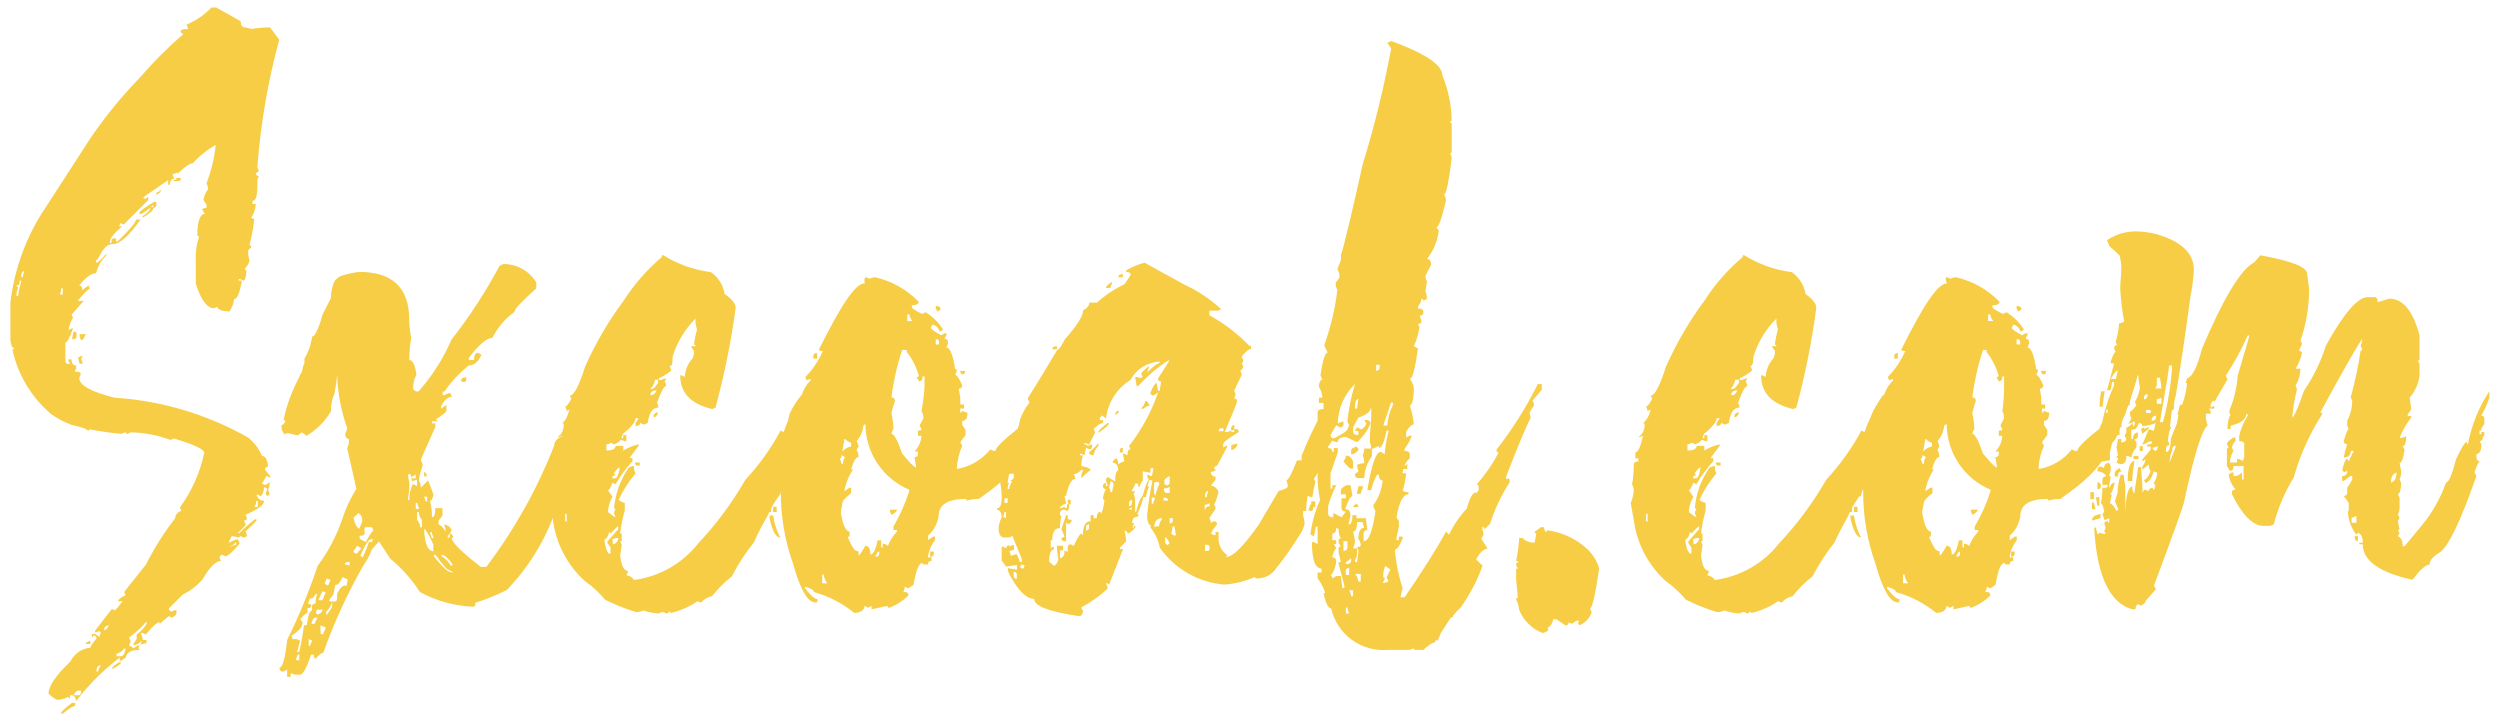 <svg width="119" height="34" viewBox="0 0 119 34" fill="none" xmlns="http://www.w3.org/2000/svg">
    <g clip-path="url(#clip0_3409_10964)">
    <path d="M10.07 0.355H10.289L11.457 1.012C11.457 1.21 11.53 1.304 11.676 1.304L11.978 1.377C12.268 1.33 12.561 1.306 12.854 1.304L13.293 1.888C12.751 3.873 12.402 5.906 12.25 7.958C12.287 8.026 12.311 8.1 12.323 8.177C12.218 8.177 12.177 8.24 12.177 8.323L12.323 8.396L12.25 8.542V8.834C12.25 9.324 12.177 9.564 12.02 9.564V9.71H12.177C12.162 9.944 12.086 10.171 11.958 10.367L12.104 10.44C12.056 10.859 11.979 11.273 11.874 11.681C11.926 11.681 11.958 11.681 11.958 11.754C11.958 11.827 11.812 11.827 11.812 11.973C11.812 12.119 11.812 12.161 11.874 12.411C11.838 12.552 11.762 12.679 11.655 12.777C11.653 12.787 11.654 12.797 11.657 12.806C11.66 12.816 11.665 12.825 11.672 12.832C11.68 12.839 11.688 12.845 11.698 12.848C11.708 12.851 11.718 12.851 11.728 12.85C11.728 13.194 11.645 13.361 11.582 13.361L11.436 13.287H11.363V13.361H11.509C11.415 13.945 11.29 14.237 11.144 14.237C11.119 14.446 11.044 14.646 10.925 14.821C10.581 14.821 10.383 14.748 10.341 14.602L10.195 14.675C9.861 14.675 9.569 14.289 9.319 13.507V12.464C9.295 12.069 9.344 11.672 9.465 11.296C9.465 11.243 9.465 11.222 9.392 11.222C9.392 10.544 9.517 10.18 9.757 10.18L9.611 9.96C9.678 9.922 9.753 9.897 9.83 9.887V9.741L9.684 9.522C9.709 9.335 9.785 9.159 9.903 9.011C9.903 8.845 9.83 8.74 9.83 8.719C10.058 8.134 10.206 7.52 10.268 6.894C9.861 7.129 9.491 7.424 9.173 7.77C9.037 7.77 8.797 7.937 8.443 8.281V8.208C8.375 8.245 8.301 8.27 8.224 8.281V8.354L8.297 8.5C8.172 8.5 8.099 8.594 8.078 8.792H8.005V8.573L6.837 9.376V9.449H6.983C6.983 9.397 6.983 9.376 7.056 9.376V9.522L5.888 10.691L5.742 10.617L5.669 10.764H5.815C5.429 11.108 5.231 11.348 5.231 11.494V11.567H5.304C5.304 11.421 5.304 11.348 5.45 11.348H5.523V11.494H5.596C6.18 10.92 6.472 10.586 6.472 10.451H6.691C6.138 11.233 5.7 11.619 5.377 11.619C5.053 11.619 4.897 11.859 4.646 12.349C4.636 12.347 4.626 12.348 4.616 12.351C4.607 12.354 4.598 12.359 4.591 12.366C4.584 12.373 4.578 12.382 4.575 12.392C4.572 12.402 4.572 12.412 4.573 12.422V12.495H4.646C4.646 12.495 4.803 12.38 5.011 12.13H5.084C4.833 12.366 4.655 12.671 4.573 13.006C4.344 13.006 4.073 13.204 3.77 13.59C3.864 13.59 3.916 13.663 3.916 13.809L4.208 13.59L4.281 13.736C4.219 13.736 4.021 13.934 3.697 14.32H3.989L3.405 14.977L3.478 15.123C3.364 15.303 3.289 15.506 3.259 15.718L3.405 15.634H3.478C3.311 16.083 3.197 16.302 3.113 16.302V17.178C3.113 17.272 3.165 17.324 3.259 17.324H3.332L3.259 17.178V17.105H3.405C3.405 17.293 3.478 17.397 3.624 17.397V17.543L3.551 17.689C3.739 17.689 3.843 17.689 3.843 17.835L3.77 17.981C3.77 18.335 4.323 18.648 5.45 18.93C7.686 19.073 9.862 19.722 11.812 20.828C12.102 21.059 12.329 21.36 12.469 21.704C12.636 21.704 12.729 21.871 12.761 22.215C12.656 22.215 12.615 22.278 12.615 22.361L12.907 22.726H12.834L12.688 22.653L12.469 23.018L12.615 23.091C12.697 23.058 12.771 23.008 12.834 22.945V23.018C12.833 23.12 12.808 23.22 12.761 23.31C12.795 23.38 12.819 23.453 12.834 23.529L12.719 23.623L12.646 23.477C12.683 23.409 12.708 23.335 12.719 23.258L12.573 23.185C12.564 23.342 12.514 23.493 12.427 23.623L12.281 23.55H12.208C12.227 23.633 12.273 23.707 12.339 23.76C12.406 23.813 12.488 23.842 12.573 23.842C12.573 24.04 12.26 24.259 11.686 24.499C11.725 24.567 11.75 24.641 11.759 24.718L11.613 24.791L11.686 24.937V25.01L11.321 25.375H11.394C11.625 25.139 11.873 24.919 12.135 24.718H12.208V24.791L11.686 25.302C11.725 25.37 11.75 25.444 11.759 25.521L11.613 25.594L11.467 25.521L11.321 25.594C11.231 25.547 11.131 25.522 11.029 25.521L10.883 25.813H10.956C11.066 25.738 11.19 25.688 11.321 25.667L11.394 25.813V25.886C11.088 26.255 10.869 26.453 10.737 26.481C10.671 26.439 10.596 26.414 10.518 26.408L10.445 26.554L10.518 26.7C10.275 26.7 9.983 26.992 9.642 27.576C9.379 27.882 9.056 28.13 8.693 28.306L8.036 28.963C8.036 29.002 8.051 29.039 8.079 29.066C8.106 29.094 8.143 29.109 8.182 29.109C8.248 29.067 8.323 29.042 8.401 29.036V29.182C8.401 29.259 8.328 29.332 8.182 29.401L8.036 29.328L7.598 29.693V29.62C7.473 29.62 7.254 29.818 6.941 30.204L6.795 30.131H6.722V30.204C6.764 30.27 6.789 30.345 6.795 30.423C6.748 30.501 6.684 30.568 6.609 30.619C6.533 30.669 6.447 30.702 6.357 30.715V30.642L6.503 30.423V30.204C6.721 30.057 6.897 29.856 7.014 29.62H6.941C6.705 29.896 6.435 30.141 6.138 30.35L6.211 30.496V30.569L6.138 30.715C6.217 30.754 6.291 30.803 6.357 30.861L6.576 30.715H6.649L6.576 30.861C6.576 30.861 6.649 30.861 6.649 30.934C6.232 30.934 6.013 31.059 5.992 31.299L5.773 31.445H5.7V31.299C4.913 31.897 4.212 32.599 3.614 33.385C3.614 33.197 3.541 33.093 3.395 33.093H3.332V33.239C3.28 33.239 3.259 33.239 3.259 33.166C3.102 33.251 2.927 33.301 2.748 33.312C2.675 33.312 2.529 33.218 2.31 33.02C2.31 32.659 2.658 32.148 3.353 31.487C3.441 31.305 3.575 31.148 3.741 31.033C3.907 30.918 4.101 30.848 4.302 30.83C4.302 30.767 4.396 30.621 4.594 30.392C4.596 30.372 4.593 30.353 4.586 30.334C4.58 30.316 4.569 30.299 4.555 30.285C4.541 30.271 4.524 30.261 4.506 30.254C4.488 30.247 4.468 30.244 4.448 30.246C4.45 30.256 4.45 30.266 4.447 30.276C4.444 30.286 4.438 30.294 4.431 30.302C4.424 30.309 4.415 30.314 4.405 30.317C4.396 30.32 4.385 30.321 4.375 30.319V30.173H4.521L4.74 30.319C4.746 30.241 4.772 30.166 4.813 30.1C4.761 30.1 4.74 30.1 4.74 30.027L4.594 30.1H4.521V30.027L5.324 28.984L5.47 29.057C5.603 28.921 5.726 28.774 5.835 28.619H5.616C5.616 28.546 5.742 28.442 5.981 28.327L5.908 28.181L6.951 26.867C7.342 26.09 7.807 25.354 8.339 24.666C8.339 24.52 8.432 24.405 8.631 24.301L8.558 24.155C9.136 23.376 9.534 22.478 9.726 21.527C9.642 21.349 9.152 21.131 8.266 20.87L8.12 20.943C7.512 20.715 6.87 20.592 6.221 20.578L6.075 20.651C6.023 20.651 6.002 20.651 6.002 20.578C5.924 20.584 5.849 20.609 5.783 20.651C5.269 20.606 4.757 20.532 4.25 20.432C4.252 20.442 4.251 20.452 4.248 20.462C4.245 20.471 4.24 20.48 4.233 20.488C4.226 20.495 4.217 20.5 4.207 20.503C4.197 20.506 4.187 20.507 4.177 20.505C4.177 20.432 3.906 20.338 3.374 20.213C3.037 20.084 2.718 19.912 2.425 19.702C1.492 18.91 0.846 17.832 0.589 16.635C0.599 16.637 0.61 16.637 0.619 16.634C0.629 16.631 0.638 16.625 0.645 16.618C0.652 16.611 0.658 16.602 0.661 16.592C0.664 16.583 0.664 16.572 0.662 16.562C0.516 16.562 0.443 16.124 0.443 15.238V14.946C0.552 13.293 1.057 11.691 1.914 10.273L4.323 6.55C5.019 5.533 5.8 4.576 6.659 3.692C7.302 2.946 7.999 2.249 8.745 1.606C8.725 1.61 8.705 1.609 8.685 1.603C8.666 1.597 8.648 1.586 8.634 1.572C8.619 1.558 8.609 1.54 8.603 1.52C8.597 1.501 8.596 1.48 8.599 1.46L8.745 1.387H8.964C8.927 1.319 8.902 1.245 8.891 1.168C9.335 0.979 9.736 0.703 10.07 0.355ZM0.934 13.361C0.934 13.507 0.934 13.579 0.788 13.579C0.786 13.589 0.786 13.6 0.789 13.61C0.792 13.619 0.798 13.628 0.805 13.635C0.812 13.643 0.821 13.648 0.831 13.651C0.84 13.654 0.851 13.654 0.861 13.652C0.846 13.752 0.822 13.85 0.788 13.945V14.091H0.861C0.885 13.867 0.934 13.646 1.007 13.434V13.361H0.934ZM1.007 13.142V13.194H1.08L1.153 12.902C1.059 12.922 1.007 12.995 1.007 13.194V13.142ZM2.915 13.726C2.915 13.827 2.889 13.928 2.842 14.018H2.988V13.726H2.915ZM3.426 33.458H3.572V33.604C3.468 33.604 3.28 33.73 2.988 33.969H2.915V33.896C2.915 33.896 3.082 33.709 3.426 33.458ZM3.499 15.78C3.593 15.78 3.645 15.78 3.645 15.926V15.999C3.647 16.019 3.644 16.038 3.637 16.057C3.631 16.075 3.62 16.092 3.606 16.106C3.592 16.12 3.575 16.131 3.557 16.137C3.538 16.144 3.519 16.147 3.499 16.145H3.426L3.499 15.78ZM3.499 33.093H3.718C3.738 33.095 3.757 33.092 3.776 33.085C3.794 33.078 3.811 33.068 3.825 33.054C3.839 33.04 3.85 33.023 3.856 33.005C3.863 32.986 3.866 32.967 3.864 32.947V32.874H3.718C3.649 32.874 3.576 32.947 3.499 33.093ZM3.864 16.948H3.937L3.864 17.094C3.901 17.162 3.926 17.237 3.937 17.313H3.791C3.76 17.218 3.735 17.12 3.718 17.021L3.864 16.948ZM4.083 15.905C4.01 16.093 3.937 16.197 3.864 16.197L3.791 16.051V15.905H4.083ZM4.229 30.507H4.302V30.653H4.083C4.091 30.62 4.109 30.59 4.136 30.569C4.162 30.548 4.195 30.537 4.229 30.538V30.507ZM4.594 31.894V31.967H4.667C4.682 31.856 4.733 31.753 4.813 31.675H4.74C4.636 31.706 4.594 31.779 4.594 31.967V31.894ZM4.959 29.923V29.996C5.029 29.996 5.102 29.923 5.178 29.777H5.105C5.001 29.818 4.959 29.881 4.959 29.954V29.923ZM5.616 31.529H5.762C5.762 31.591 5.637 31.685 5.397 31.821H5.324C5.324 31.779 5.418 31.685 5.616 31.56V31.529ZM5.543 31.091V31.237H5.762C5.867 31.237 5.94 31.112 5.981 30.872H5.908C5.819 30.994 5.69 31.083 5.543 31.122V31.091ZM7.296 9.606H7.442V9.752C7.443 9.771 7.44 9.791 7.434 9.81C7.427 9.828 7.416 9.845 7.402 9.859C7.388 9.873 7.372 9.883 7.353 9.89C7.335 9.897 7.315 9.899 7.296 9.898V9.752C6.99 10.044 6.771 10.19 6.639 10.19V10.117C6.649 10.065 6.868 9.877 7.296 9.637V9.606ZM6.743 30.465H6.972V30.611L6.68 30.684C6.708 30.638 6.729 30.589 6.743 30.538V30.465ZM7.15 9.856H7.296V9.929C7.296 10.013 7.129 10.159 6.785 10.367V10.294C7.024 10.138 7.15 9.992 7.15 9.929V9.856ZM7.588 9.053H7.661C7.661 9.13 7.588 9.203 7.442 9.272V9.199C7.456 9.174 7.477 9.153 7.503 9.14C7.529 9.127 7.559 9.122 7.588 9.126V9.053ZM8.391 8.469H8.61C8.613 8.489 8.612 8.51 8.606 8.529C8.6 8.549 8.59 8.566 8.575 8.581C8.561 8.595 8.543 8.606 8.524 8.612C8.504 8.618 8.484 8.619 8.464 8.615H8.245C8.255 8.584 8.307 8.542 8.391 8.542V8.469ZM10.946 25.928V26.001H11.019C11.088 25.967 11.162 25.942 11.238 25.928V25.782C11.206 25.836 11.164 25.884 11.114 25.921C11.064 25.959 11.007 25.986 10.946 26.001V25.928ZM12.197 23.842C12.197 23.842 12.197 23.967 12.124 24.134H12.271V23.842H12.197Z" fill="#F6CD45"/>
    <path d="M13.835 32.217H13.668V31.873L13.491 31.967C13.466 31.97 13.44 31.968 13.415 31.96C13.391 31.951 13.369 31.938 13.351 31.919C13.332 31.901 13.319 31.879 13.31 31.855C13.302 31.831 13.3 31.805 13.303 31.779C13.449 31.779 13.574 31.341 13.668 30.465C14.231 29.324 14.715 28.146 15.118 26.94C15.611 26.275 16.001 25.54 16.276 24.76C16.439 24.235 16.67 23.733 16.964 23.269L16.526 21.329C16.594 21.193 16.623 21.042 16.609 20.891C16.495 20.891 16.432 20.807 16.432 20.63C16.484 20.556 16.517 20.47 16.526 20.38C16.236 19.561 16.075 18.703 16.046 17.835C16.023 18.136 15.981 18.436 15.921 18.732C15.804 18.998 15.747 19.286 15.754 19.576C15.472 20.06 15.069 20.462 14.586 20.745C14.518 20.683 14.445 20.627 14.367 20.578L14.169 20.724L13.71 20.619C13.65 20.619 13.592 20.637 13.543 20.672C13.46 20.579 13.408 20.462 13.397 20.338V20.234C13.46 20.234 13.512 20.181 13.564 20.088C13.616 19.994 13.501 20.035 13.501 19.962C13.647 19.294 13.882 18.649 14.2 18.043C14.284 17.835 14.336 17.73 14.367 17.73C14.388 17.573 14.43 17.418 14.492 17.272V17.073C14.603 16.882 14.694 16.679 14.763 16.469L14.868 16.01C14.93 16.01 14.982 15.957 15.035 15.843C15.174 15.572 15.279 15.285 15.347 14.988L15.754 14.184C15.754 13.931 15.8 13.681 15.89 13.444C15.966 13.3 16.092 13.189 16.244 13.131C16.522 13.039 16.809 12.976 17.1 12.943C18.685 12.943 19.478 13.705 19.478 15.207C19.478 15.28 19.478 15.572 19.571 16.093C19.515 16.438 19.483 16.787 19.478 17.136C19.644 17.136 19.759 17.366 19.822 17.835C19.718 18.023 19.664 18.235 19.665 18.45C19.665 18.575 19.749 18.638 19.916 18.638C20.569 17.903 21.101 17.069 21.491 16.166C22.352 15.067 23.116 13.894 23.774 12.662L23.952 12.568C24.268 12.564 24.579 12.643 24.856 12.797C25.132 12.95 25.363 13.173 25.527 13.444V13.726C24.859 14.331 24.484 14.706 24.484 14.852C24.04 15.17 23.682 15.593 23.441 16.083C23.18 16.083 22.794 16.395 22.314 17.042V17.136H22.565C22.565 16.907 22.627 16.792 22.752 16.792L22.919 16.886C22.773 17.22 22.565 17.397 22.314 17.397C21.867 17.748 21.476 18.167 21.157 18.638H21.073V18.805H21.157C21.242 18.751 21.338 18.719 21.438 18.711L21.511 18.888C21.324 18.888 21.157 19.034 21 19.326V19.451L21.251 19.274V19.545C21.251 19.608 21.073 19.754 20.719 19.983C20.781 19.983 20.813 19.983 20.813 20.056H20.562V20.15H20.719V20.328C20.26 21.37 20.03 21.861 20.03 21.902C20.081 21.977 20.113 22.063 20.124 22.153C20.035 22.385 19.972 22.626 19.936 22.872C20.002 22.975 20.034 23.095 20.03 23.216L20.375 22.872C20.476 23.096 20.563 23.326 20.635 23.561C20.583 23.748 20.531 23.842 20.468 23.842C20.535 24.097 20.567 24.361 20.562 24.624C20.666 24.624 20.719 24.479 20.719 24.186H21.063V24.531L20.875 24.791V24.969C20.959 24.969 21.073 25.083 21.219 25.313C21.216 25.193 21.188 25.076 21.136 24.969C21.215 24.974 21.291 25.001 21.355 25.047C21.42 25.093 21.47 25.156 21.501 25.229C21.457 25.331 21.393 25.424 21.313 25.5V25.594H21.407V25.407C21.511 25.407 21.574 25.49 21.574 25.594H21.501C21.501 25.813 21.96 26.272 22.888 26.982H23.149C24.488 25.214 25.576 23.269 26.382 21.204C26.382 21.026 26.507 20.88 26.747 20.765C26.932 19.877 27.252 19.023 27.696 18.231C27.774 17.995 27.836 17.755 27.884 17.512H28.072C28.072 17.929 28.009 18.137 27.884 18.137L27.978 18.304V18.836C27.522 19.804 27.226 20.84 27.102 21.902H27.258C27.008 22.549 26.841 22.872 26.747 22.872V23.029H27.008V23.216C26.855 23.509 26.709 23.654 26.57 23.654V23.915C26.096 25.481 25.256 26.911 24.119 28.087C23.638 28.327 23.139 28.529 22.627 28.692C22.627 28.817 22.596 28.88 22.533 28.88C21.643 28.846 20.772 28.607 19.989 28.181C19.604 27.583 19.129 27.048 18.581 26.596L18.038 25.772L17.704 26.147C17.608 26.415 17.475 26.668 17.308 26.898C16.547 28.229 15.905 29.625 15.389 31.07C15.306 31.07 15.191 31.164 15.045 31.331H14.951V31.164H14.805C14.597 31.8 14.419 32.113 14.273 32.113H14.023L13.835 32.04V32.217ZM14.252 31.007C14.343 30.612 14.413 30.211 14.461 29.808C14.461 29.808 14.461 29.756 14.534 29.756H14.607C14.669 29.297 14.743 29.067 14.847 29.067V28.88C14.847 28.786 14.93 28.734 14.951 28.734H15.024C15.018 28.577 15.043 28.421 15.097 28.275H15.024C14.962 28.41 14.899 28.483 14.826 28.483H14.753L14.659 28.723L14.826 28.796C14.826 28.89 14.753 28.942 14.711 28.942H14.638V29.161C14.495 29.243 14.374 29.357 14.284 29.495C14.315 29.508 14.343 29.53 14.363 29.557C14.383 29.585 14.395 29.617 14.398 29.651C14.398 29.85 14.211 30.058 13.846 30.277C13.857 30.279 13.867 30.282 13.877 30.288C13.886 30.293 13.895 30.3 13.902 30.309C13.909 30.318 13.914 30.328 13.916 30.338C13.919 30.349 13.92 30.36 13.919 30.371V30.423H14.117L14.284 30.496L14.138 31.049L14.252 31.007ZM14.252 31.435C14.237 31.342 14.237 31.247 14.252 31.153H14.179L14.075 31.414L14.252 31.435ZM14.742 30.757L14.857 30.496L14.69 30.423C14.699 30.52 14.699 30.618 14.69 30.715L14.742 30.757ZM14.962 29.714L15.108 29.401H15.035C15.002 29.398 14.969 29.407 14.942 29.426C14.915 29.445 14.896 29.473 14.889 29.506C14.868 29.563 14.844 29.619 14.816 29.672L14.962 29.714ZM15.181 29.213C15.254 29.213 15.316 29.151 15.368 29.015C15.275 29.025 15.18 29.025 15.087 29.015L15.035 29.182C15.069 29.223 15.117 29.249 15.17 29.255L15.181 29.213ZM15.254 28.577C15.316 28.577 15.368 28.577 15.4 28.452C15.431 28.327 15.473 28.285 15.514 28.212L15.347 28.139L15.16 28.556L15.254 28.577ZM15.368 30.204L15.514 29.87L15.254 29.766V29.985C15.267 30.044 15.267 30.104 15.254 30.163L15.368 30.204ZM15.619 27.868L15.733 27.607L15.546 27.534L15.452 27.795L15.619 27.868ZM15.546 29.287L15.806 28.901C15.814 28.81 15.814 28.72 15.806 28.629H15.942C16.015 28.629 16.046 28.567 16.046 28.442V28.264C16.171 28.004 16.297 27.878 16.411 27.878H16.505C16.511 27.779 16.528 27.681 16.557 27.586L16.307 27.472C16.192 27.712 16.098 27.837 16.015 27.837H15.963L15.869 28.296L15.65 28.588L15.817 28.661C15.754 28.833 15.654 28.99 15.525 29.12V29.213L15.546 29.287ZM16.641 26.919V26.752H16.568C16.533 26.753 16.5 26.764 16.47 26.782C16.441 26.8 16.417 26.826 16.401 26.856L16.641 26.919ZM17.12 25.125L17.246 24.812C17.246 24.604 17.183 24.478 17.047 24.426C16.985 24.506 16.911 24.576 16.828 24.635C16.891 24.969 16.995 25.125 17.11 25.167L17.12 25.125ZM16.985 26.366C17.034 26.282 17.097 26.208 17.173 26.147V26.074L16.995 25.98C16.954 26.07 16.898 26.151 16.828 26.22V26.293L16.985 26.366ZM17.433 25.761C17.529 25.572 17.644 25.394 17.778 25.229L17.704 25.104C17.591 25.085 17.474 25.085 17.36 25.104C17.341 25.194 17.341 25.286 17.36 25.375C17.36 25.459 17.277 25.5 17.214 25.5H17.12V25.573C17.072 25.622 17.173 25.699 17.423 25.803L17.433 25.761ZM17.267 26.512C17.383 26.284 17.481 26.047 17.558 25.803H17.704L17.757 25.667H17.663C17.548 25.667 17.371 25.939 17.152 26.46C17.176 26.466 17.198 26.477 17.216 26.494C17.234 26.51 17.248 26.531 17.256 26.554L17.267 26.512ZM19.488 23.79C19.484 23.539 19.534 23.29 19.634 23.06H19.707L19.853 23.133V22.841H19.791L19.634 22.914L19.561 22.768H19.791V22.58L19.561 22.726V22.58H19.415L19.488 23.018C19.488 23.404 19.415 23.675 19.415 23.821L19.488 23.79ZM19.936 24.228V24.155C19.893 24.089 19.864 24.014 19.853 23.936H19.791V24.228H19.936ZM20.082 25.104V24.739C19.99 24.64 19.938 24.51 19.936 24.374H19.853V24.739C19.936 24.845 19.991 24.971 20.009 25.104H20.082ZM20.333 22.674H20.187V22.455C20.27 22.507 20.322 22.58 20.322 22.716L20.333 22.674ZM20.333 23.863V23.644H20.187C20.224 23.712 20.249 23.786 20.26 23.863H20.333ZM20.625 26.199V25.907C20.406 25.438 20.26 25.188 20.187 25.177C20.218 25.907 20.364 26.241 20.656 26.241L20.625 26.199ZM20.625 25.615V25.542C20.583 25.476 20.558 25.401 20.552 25.323H20.479V25.396C20.513 25.466 20.538 25.539 20.552 25.615H20.625ZM21.532 27.211C21.429 27.171 21.331 27.118 21.24 27.055C21.058 26.848 20.888 26.633 20.729 26.408H20.656V26.481C21.063 27.002 21.313 27.253 21.564 27.253L21.532 27.211ZM21.532 26.919V26.846C21.313 26.554 21.146 26.408 21.021 26.408V26.481C21.201 26.588 21.352 26.739 21.459 26.919H21.532ZM22.012 18.148H21.939C21.939 18.023 22.022 17.96 22.189 17.96C22.221 18.127 22.158 18.189 22.043 18.189L22.012 18.148Z" fill="#F6CD45"/>
    <path d="M31.722 29.203L31.576 29.13C31.498 29.136 31.423 29.161 31.357 29.203C31.108 29.188 30.862 29.139 30.627 29.057C30.514 29.113 30.388 29.139 30.262 29.13C29.759 28.977 29.271 28.782 28.802 28.546C28.527 28.212 28.208 27.917 27.852 27.67C27.009 26.91 26.466 25.875 26.319 24.75L26.173 23.947C26.253 23.757 26.302 23.557 26.319 23.352C26.316 23.251 26.291 23.151 26.246 23.06C26.296 22.746 26.32 22.429 26.319 22.111C26.319 22.017 26.392 21.965 26.538 21.965V21.819H26.392V21.537C26.528 21.537 26.643 21.277 26.757 20.734L26.611 20.807H26.538C26.643 20.735 26.726 20.636 26.777 20.52C26.828 20.404 26.847 20.276 26.83 20.15H26.757C26.948 19.977 27.076 19.746 27.122 19.493L26.976 19.566C26.965 19.489 26.941 19.415 26.903 19.347C26.976 19.347 27.07 19.222 27.195 18.982L27.122 18.836C27.31 18.836 27.561 18.377 27.852 17.449C28.345 16.342 28.957 15.293 29.678 14.32C30.181 13.539 30.796 12.837 31.503 12.234V12.151H31.576C32.263 12.579 33.035 12.853 33.839 12.954C34.012 13.075 34.16 13.23 34.272 13.409C34.385 13.588 34.461 13.788 34.496 13.997C34.84 14.237 35.018 14.456 35.018 14.654C34.801 16.255 34.48 17.84 34.058 19.399L33.912 19.472C32.869 19.232 32.379 18.69 32.379 17.866H32.452L32.598 17.939C32.613 17.613 32.742 17.303 32.963 17.063C33.019 16.95 33.045 16.824 33.036 16.698C32.978 16.632 32.928 16.558 32.89 16.479H33.109C33.109 16.479 33.109 16.406 33.036 16.406C33.064 16.159 33.113 15.915 33.182 15.676C33.118 15.514 33.093 15.339 33.109 15.165C32.596 15.671 32.219 16.299 32.014 16.99C32.014 17.282 32.014 17.428 31.868 17.428L31.941 17.574V17.647C31.762 17.793 31.566 17.916 31.357 18.012V18.085H31.492C31.558 18.043 31.634 18.018 31.711 18.012L31.638 18.158C31.68 18.224 31.705 18.299 31.711 18.377C31.607 18.377 31.461 18.648 31.273 19.18C31.315 19.246 31.34 19.321 31.346 19.399C31.065 19.399 30.898 19.639 30.835 20.129L30.689 20.202H30.616L30.47 20.129C30.47 20.234 30.397 20.275 30.251 20.275V20.129L30.397 19.91H30.251C30.251 20.077 30.053 20.328 29.667 20.64L29.594 20.786V20.859H29.667V20.713H29.813V21.005H29.74C29.672 20.968 29.598 20.944 29.521 20.932C29.521 21.005 29.427 21.078 29.229 21.151L29.083 21.078C29.017 21.12 28.942 21.145 28.864 21.151V21.443C29.156 21.443 29.302 21.37 29.302 21.224H29.667V21.443C29.894 21.308 30.14 21.21 30.397 21.151V21.224L29.959 21.808H30.105V21.954C29.798 22.289 29.529 22.656 29.302 23.05L29.156 22.977C29.062 23.227 28.989 23.342 28.937 23.342L29.156 23.644C29.025 23.866 28.95 24.117 28.937 24.374L29.229 24.593H29.302L29.229 24.447C29.229 24.343 29.229 24.301 29.302 24.301L29.229 24.155C29.297 23.499 29.522 22.869 29.886 22.32C29.886 22.267 29.98 22.215 30.178 22.174C30.169 22.3 30.194 22.426 30.251 22.538C29.929 22.918 29.659 23.339 29.448 23.79C29.529 23.866 29.631 23.917 29.74 23.936V24.301C29.636 24.659 29.563 25.026 29.521 25.396H29.594V25.709C29.596 25.719 29.596 25.729 29.593 25.739C29.59 25.749 29.584 25.758 29.577 25.765C29.57 25.772 29.561 25.777 29.551 25.78C29.541 25.783 29.531 25.784 29.521 25.782L29.594 25.928L29.521 26.439C29.573 26.919 29.688 27.169 29.886 27.169V27.242L29.813 27.388C29.887 27.392 29.96 27.413 30.023 27.452C30.087 27.49 30.14 27.543 30.178 27.607C31.39 27.447 32.491 26.818 33.245 25.855C34.104 24.941 34.853 23.929 35.477 22.841C36.135 22.134 36.699 21.346 37.156 20.494L37.302 20.567C37.519 19.949 37.813 19.36 38.178 18.815H38.251L38.324 19.253L38.47 19.18V19.253L38.397 19.399C38.407 19.397 38.417 19.398 38.427 19.401C38.437 19.404 38.445 19.409 38.453 19.416C38.46 19.424 38.465 19.433 38.468 19.442C38.471 19.452 38.472 19.462 38.47 19.472C38.365 19.472 38.261 19.576 38.178 19.764L38.251 20.129C38.046 20.465 37.921 20.843 37.886 21.235C37.698 21.235 37.594 21.35 37.594 21.6L37.667 21.965L37.813 21.892V21.965C37.481 22.42 37.256 22.944 37.156 23.498C36.908 23.819 36.701 24.169 36.54 24.541C36.297 24.956 36.078 25.384 35.883 25.824C35.478 26.32 35.129 26.858 34.84 27.43C34.489 27.709 34.17 28.027 33.891 28.379C33.694 28.418 33.514 28.521 33.38 28.671C33.286 28.671 33.234 28.671 33.234 28.598C32.836 28.872 32.391 29.071 31.92 29.182C31.92 29.182 31.92 29.109 31.847 29.109C31.838 29.136 31.822 29.159 31.799 29.176C31.777 29.193 31.75 29.202 31.722 29.203ZM26.976 24.823V24.458H26.903V24.823H26.976ZM29.062 26.356V26.064L28.916 25.845V25.772L29.427 25.188V25.042C29.427 25.042 29.271 25.156 29.062 25.407C29.062 25.407 29.062 25.334 28.989 25.334C28.984 25.407 28.962 25.479 28.924 25.542C28.886 25.606 28.833 25.659 28.77 25.699C28.823 26.137 28.927 26.356 29.021 26.356H29.062ZM29.281 22.768C29.375 22.768 29.448 22.601 29.5 22.257C29.427 22.257 29.334 22.361 29.208 22.549C29.218 22.547 29.229 22.548 29.238 22.551C29.248 22.554 29.257 22.559 29.264 22.566C29.271 22.573 29.277 22.582 29.28 22.592C29.283 22.602 29.283 22.612 29.281 22.622C29.188 22.622 29.135 22.684 29.135 22.768H29.281ZM29.208 25.897C29.285 25.897 29.358 25.824 29.427 25.678V25.605C29.325 25.604 29.225 25.629 29.135 25.678C29.166 25.754 29.177 25.836 29.167 25.918L29.208 25.897ZM30.45 22.163C30.303 22.163 30.23 22.163 30.23 22.017H30.45V22.163ZM31.034 18.513C31.107 18.513 31.2 18.419 31.326 18.221V18.075H31.18C31.152 18.239 31.076 18.392 30.96 18.513H31.034ZM31.034 18.805C31.11 18.805 31.183 18.732 31.253 18.586C31.054 18.586 30.96 18.659 30.96 18.805H31.034ZM31.18 19.848H31.107C31.103 19.818 31.107 19.788 31.116 19.76C31.126 19.732 31.142 19.706 31.163 19.686C31.184 19.664 31.21 19.648 31.238 19.639C31.266 19.629 31.296 19.625 31.326 19.629C31.284 19.775 31.232 19.848 31.138 19.848H31.18Z" fill="#F6CD45"/>
    <path d="M41.223 13.194L41.39 13.267C41.469 13.229 41.553 13.204 41.64 13.194C42.435 13.371 43.16 13.777 43.726 14.362C43.726 14.476 43.612 14.529 43.403 14.529V14.623C43.403 14.675 43.559 14.779 43.893 14.946L44.06 14.862C44.4 15.071 44.686 15.357 44.894 15.697L44.728 15.791C44.708 15.707 44.666 15.63 44.605 15.569C44.544 15.508 44.467 15.466 44.383 15.447L44.31 15.603C44.31 15.665 44.477 15.78 44.801 15.957L44.967 15.864H45.051V15.957L44.957 16.124C45.072 16.124 45.124 16.187 45.124 16.281V16.354L45.051 16.541C45.218 16.541 45.364 16.896 45.468 17.584H45.541V17.678L45.468 17.845C45.541 17.845 45.656 18.002 45.802 18.335C45.803 18.358 45.8 18.38 45.792 18.401C45.784 18.422 45.772 18.441 45.756 18.457C45.74 18.473 45.721 18.485 45.7 18.493C45.68 18.501 45.657 18.504 45.635 18.502L45.708 18.919V19.253H45.885V19.451H45.708V19.639C45.721 19.641 45.734 19.64 45.746 19.636C45.758 19.631 45.769 19.625 45.778 19.615C45.787 19.606 45.794 19.595 45.798 19.583C45.802 19.571 45.803 19.558 45.802 19.545C45.876 19.597 45.962 19.63 46.052 19.639C46.052 19.91 45.969 20.035 45.802 20.035V20.223L45.958 20.463V20.713L45.708 21.047L45.802 21.214C45.653 21.561 45.564 21.932 45.541 22.309H45.635C46.227 22.188 46.759 21.863 47.137 21.391L47.293 21.464H47.387C47.387 21.329 47.721 20.974 48.43 20.421C48.566 20.073 48.768 19.755 49.025 19.483C49.29 18.887 49.593 18.309 49.932 17.751C49.932 17.366 50.099 17.167 50.422 17.167V17.24C50.2 18.206 49.896 19.152 49.515 20.067C49.327 20.797 49.108 21.162 48.837 21.162C48.837 21.85 48.086 22.705 46.594 23.748C46.393 23.749 46.193 23.777 46 23.832V23.748C45.113 23.748 44.675 24.02 44.675 24.583C44.617 24.936 44.441 25.26 44.175 25.5V25.709L44.415 25.542H44.508V25.709C44.336 25.927 44.221 26.186 44.175 26.46V26.533H44.342V26.7C44.319 26.696 44.296 26.698 44.274 26.705C44.252 26.712 44.232 26.725 44.216 26.741C44.2 26.757 44.187 26.777 44.18 26.799C44.173 26.821 44.171 26.844 44.175 26.867H44.008C43.945 26.867 43.914 26.867 43.914 26.794C43.737 26.794 43.601 27.148 43.486 27.837L43.236 28.004L43.069 27.931C43.064 28.018 43.039 28.104 42.996 28.181C43.153 28.181 43.236 28.181 43.236 28.348C42.976 28.606 42.663 28.806 42.318 28.932C42.318 28.932 42.245 28.932 42.245 28.838L41.484 29.005V28.838L41.317 28.932L41.15 28.838C41.15 29.057 40.942 29.172 40.66 29.172C40.095 28.713 39.442 28.376 38.741 28.181C38.741 28.087 38.605 28.004 38.324 27.931V28.004C38.574 28.337 38.772 28.515 38.908 28.515V28.671H38.793C38.449 28.671 38.094 28.066 37.75 26.835C37.352 25.714 37.154 24.532 37.166 23.342H37.072V23.623H36.999L36.832 23.54V23.707H36.666C36.654 23.622 36.626 23.54 36.582 23.467C36.684 23.281 36.768 23.085 36.832 22.883L36.739 22.455C36.926 22.455 37.208 21.537 37.583 19.702C37.734 19.37 37.931 19.061 38.167 18.784C38.251 18.528 38.394 18.296 38.584 18.106V18.033L38.407 18.106L38.334 17.95C38.685 17.59 38.968 17.169 39.169 16.708C39.054 16.708 38.991 16.708 38.991 16.615C40.034 14.529 40.712 13.486 41.161 13.486C41.129 13.298 41.161 13.194 41.223 13.194ZM36.551 23.884H36.707V24.374H36.551V23.884ZM36.634 24.541H36.801C36.853 24.905 36.966 25.258 37.135 25.584C36.933 25.584 36.766 25.282 36.634 24.677V24.541ZM36.801 24.124H36.968V24.374H36.801V24.124ZM38.887 16.823V17.073H38.72V16.98C38.715 16.956 38.715 16.932 38.721 16.908C38.727 16.885 38.739 16.864 38.756 16.846C38.773 16.829 38.793 16.815 38.816 16.808C38.839 16.8 38.863 16.798 38.887 16.802V16.823ZM39.137 27.347V27.764H39.377C39.281 27.645 39.223 27.499 39.21 27.347H39.137ZM40.055 21.663C40.055 21.767 40.055 21.829 39.961 21.829C40.013 21.903 40.046 21.99 40.055 22.08H40.128C40.126 21.965 40.158 21.852 40.222 21.756L40.055 21.663ZM41.098 20.255C41.068 20.532 40.956 20.793 40.775 21.005C40.825 21.077 40.857 21.159 40.869 21.245L40.775 21.423C40.839 21.522 40.871 21.638 40.869 21.756C40.743 21.756 40.629 21.944 40.514 22.34H40.608C40.396 22.654 40.253 23.01 40.191 23.383L40.441 23.216H40.514V23.477C40.232 23.686 40.097 23.842 40.097 23.967L40.024 24.385C40.118 25 40.264 25.302 40.441 25.302V25.469C40.441 25.532 40.441 25.553 40.347 25.553C40.535 25.991 40.67 26.22 40.775 26.22C40.879 26.22 40.869 26.272 40.869 26.398C40.869 26.523 41.025 26.262 41.192 25.98C41.348 25.98 41.432 26.116 41.432 26.398C41.567 26.398 41.682 26.168 41.776 25.72H41.943V26.053H42.016V25.886H42.11L42.266 25.98C42.364 25.729 42.509 25.499 42.694 25.302V25.229H42.527V25.062C42.84 24.533 43.091 23.97 43.278 23.383V23.31C42.662 23.051 42.136 22.616 41.765 22.059C41.394 21.503 41.195 20.85 41.192 20.181L41.098 20.255ZM40.191 20.912L40.097 21.496C40.205 21.369 40.351 21.281 40.514 21.245V21.078C40.401 21.044 40.3 20.979 40.222 20.891L40.191 20.912ZM41.682 26.429V26.502C41.705 26.505 41.728 26.503 41.75 26.496C41.772 26.489 41.792 26.477 41.808 26.461C41.824 26.445 41.836 26.425 41.844 26.403C41.851 26.381 41.852 26.358 41.849 26.335V26.252C41.813 26.26 41.78 26.28 41.756 26.308C41.732 26.336 41.717 26.371 41.713 26.408L41.682 26.429ZM42.36 24.259H42.694C42.694 24.332 42.61 24.416 42.433 24.51L42.36 24.332V24.259ZM42.944 16.656C42.699 17.392 42.528 18.15 42.433 18.919C42.548 18.919 42.6 18.982 42.6 19.086C42.53 19.277 42.474 19.472 42.433 19.67C42.49 19.917 42.522 20.169 42.527 20.421C42.479 20.49 42.447 20.568 42.433 20.651C42.558 20.651 42.725 20.964 42.944 21.589C43.299 22.027 43.518 22.247 43.601 22.247V22.174L43.528 21.756C43.551 21.76 43.574 21.758 43.596 21.751C43.618 21.744 43.638 21.732 43.654 21.715C43.67 21.699 43.682 21.679 43.69 21.657C43.697 21.635 43.699 21.612 43.695 21.589V21.496H43.528C43.725 21.293 43.843 21.027 43.862 20.745H43.695V20.494C43.81 20.494 43.862 20.494 43.862 20.421L43.768 20.255L43.956 19.91C43.958 19.792 43.926 19.676 43.862 19.576C43.935 19.191 43.984 18.8 44.008 18.408V17.918H43.914C43.914 18.075 43.862 18.148 43.747 18.148L43.653 17.991C43.653 17.939 43.653 17.918 43.747 17.918C43.631 17.494 43.432 17.098 43.163 16.75V16.656H42.944ZM43.184 14.988V15.28H43.434C43.347 15.188 43.293 15.071 43.278 14.946L43.184 14.988ZM44.279 26.252H44.446V26.335C44.45 26.358 44.448 26.381 44.441 26.403C44.433 26.425 44.421 26.445 44.405 26.461C44.389 26.477 44.369 26.489 44.347 26.496C44.325 26.503 44.302 26.505 44.279 26.502V26.252ZM44.54 14.57H44.613C44.634 14.57 44.656 14.575 44.675 14.583C44.695 14.592 44.713 14.604 44.727 14.62C44.742 14.636 44.753 14.654 44.761 14.674C44.768 14.694 44.771 14.716 44.769 14.737L44.613 14.831L44.54 14.664V14.57ZM44.54 16.166V16.395H44.696V16.323C44.703 16.302 44.705 16.281 44.701 16.26C44.698 16.24 44.69 16.22 44.678 16.203C44.666 16.185 44.65 16.171 44.631 16.161C44.613 16.151 44.592 16.146 44.571 16.145L44.54 16.166ZM45.687 17.657H45.937C45.937 17.772 45.885 17.824 45.781 17.824L45.687 17.657Z" fill="#F6CD45"/>
    <path d="M51.402 29.318H51.309C49.89 29.109 49.223 28.838 49.223 28.504C48.858 28.504 48.461 28.118 48.044 27.336C47.997 27.246 47.972 27.146 47.971 27.044L48.409 27.117V26.898C48.237 26.912 48.067 26.937 47.898 26.971L47.679 26.679V26.022H47.752L47.898 26.095C47.898 26.001 47.961 25.949 48.044 25.949V26.022L48.19 25.949H48.263V26.168C48.187 26.182 48.113 26.207 48.044 26.241C48.083 26.308 48.108 26.383 48.117 26.46C48.209 26.418 48.308 26.393 48.409 26.387L48.555 26.752H48.639V26.606L48.19 25.511L48.044 25.584H47.752C47.606 25.542 47.533 25.396 47.533 25.146C47.544 24.967 47.594 24.793 47.679 24.635C47.679 24.395 47.585 24.27 47.46 24.27V24.197C47.606 24.197 47.679 24.03 47.679 23.686C47.681 23.441 47.656 23.196 47.606 22.956C47.679 22.956 47.804 22.737 47.971 22.299C47.926 22.292 47.883 22.276 47.845 22.251C47.807 22.226 47.775 22.192 47.752 22.153C48.161 21.483 48.434 20.738 48.555 19.962C48.663 19.673 48.814 19.402 49.004 19.159L48.931 19.013V18.94C48.931 18.94 49.421 18.179 50.318 16.667C50.391 16.667 50.505 16.5 50.683 16.156C51.267 15.499 51.559 15.04 51.559 14.768C51.746 14.675 51.851 14.55 51.851 14.403H52.216C52.608 14.048 53.051 13.753 53.53 13.527L53.822 13.089C53.822 12.995 53.749 12.943 53.603 12.943V12.87C53.877 12.709 54.172 12.586 54.479 12.505L56.377 13.548C57.018 13.845 57.609 14.239 58.129 14.716L57.983 14.789H57.566V15.008C58.273 15.394 58.917 15.887 59.475 16.469H59.548V16.615C59.433 16.615 59.287 16.74 59.099 16.98L59.172 17.126C59.172 17.23 59.172 17.272 59.099 17.272L59.172 17.418C59.172 17.564 59.078 17.637 59.037 17.637L59.099 17.783V17.856L58.745 18.596L58.807 18.742V18.815L58.745 18.961C58.839 18.961 58.88 19.013 58.88 19.107C58.88 19.201 58.693 19.629 58.296 20.567C58.442 20.567 58.515 20.567 58.515 20.494L58.661 20.567H58.745V20.421C58.88 20.421 58.964 20.421 58.964 20.567C58.474 20.859 58.223 21.047 58.223 21.151V21.297L58.369 21.224H58.442L57.931 22.174C57.892 22.174 57.855 22.189 57.828 22.216C57.801 22.244 57.785 22.281 57.785 22.32C57.837 22.32 57.858 22.32 57.858 22.392C57.792 22.434 57.717 22.459 57.639 22.466C57.636 22.495 57.639 22.525 57.649 22.553C57.659 22.581 57.675 22.607 57.696 22.628C57.717 22.649 57.743 22.665 57.771 22.675C57.799 22.684 57.829 22.688 57.858 22.685V22.831L57.639 23.123C57.785 23.123 57.91 23.216 58.004 23.415C57.9 23.8 57.827 23.999 57.785 23.999L57.858 24.145V24.218L57.566 24.666C57.608 24.732 57.633 24.807 57.639 24.885L57.785 24.812C57.889 24.812 57.931 24.875 57.931 24.958C57.814 25.09 57.716 25.238 57.639 25.396L57.785 25.469H57.858V25.323H58.004V25.709C58.015 25.857 58.061 25.999 58.137 26.126C58.213 26.253 58.318 26.36 58.442 26.439C58.423 26.439 58.404 26.447 58.391 26.461C58.377 26.474 58.369 26.493 58.369 26.512C58.682 26.512 59.193 26.001 59.913 24.979L60.862 23.373C61.154 23.29 61.3 23.216 61.3 23.154C61.296 23.053 61.271 22.953 61.227 22.862C61.321 22.862 61.488 22.549 61.738 21.913H61.957V21.694C62.424 20.517 63.011 19.392 63.709 18.335L63.636 18.179C63.939 17.699 64.137 17.449 64.22 17.449L63.782 18.701L63.855 18.846C63.741 19.124 63.691 19.423 63.709 19.723H63.563V20.234C63.349 20.576 63.177 20.944 63.052 21.329C63.061 21.406 63.086 21.48 63.125 21.548C63.005 21.993 62.808 22.413 62.541 22.789L62.614 22.935C62.552 23.175 62.503 23.419 62.468 23.665H62.395L62.249 23.592C62.199 23.832 62.175 24.077 62.176 24.322H62.03V24.541C62.069 24.666 62.093 24.796 62.103 24.927C62.048 25.15 61.949 25.359 61.811 25.542C61.495 26.058 61.147 26.552 60.768 27.023C60.667 27.183 60.527 27.314 60.361 27.404C60.194 27.493 60.008 27.538 59.819 27.534C59.767 27.534 59.746 27.534 59.746 27.461C59.28 27.666 58.783 27.79 58.275 27.826C57.667 27.776 57.078 27.593 56.548 27.291C56.018 26.988 55.561 26.573 55.209 26.074C55.143 25.727 54.993 25.401 54.771 25.125V25.021C54.667 24.969 54.604 24.802 54.604 24.52C54.651 23.997 54.731 23.478 54.844 22.966V22.862H54.698L54.625 23.154H54.698C54.624 23.316 54.575 23.488 54.552 23.665H54.427C54.359 23.942 54.261 24.212 54.135 24.468C54.154 24.468 54.173 24.476 54.187 24.489C54.2 24.503 54.208 24.522 54.208 24.541L54.114 24.604C53.968 24.604 53.895 24.698 53.895 24.896H53.968V24.969L53.895 25.115H53.968C53.968 25.062 53.968 25.042 54.041 25.042C54.114 25.042 53.916 25.302 53.676 25.407C53.678 25.387 53.675 25.367 53.668 25.349C53.661 25.331 53.651 25.314 53.637 25.3C53.623 25.286 53.606 25.275 53.588 25.269C53.569 25.262 53.55 25.259 53.53 25.261C53.57 25.428 53.594 25.599 53.603 25.772L53.311 26.064V26.137H53.457L52.8 27.816L52.654 27.743V27.795C52.693 27.862 52.718 27.937 52.727 28.014C52.356 28.366 51.939 28.664 51.486 28.901C51.486 28.994 51.486 29.047 51.559 29.047C51.548 29.213 51.475 29.318 51.402 29.318ZM47.888 24.666V24.374H47.815C47.808 24.452 47.783 24.527 47.742 24.593L47.888 24.666ZM47.961 23.936V23.717H47.815V23.936H47.961ZM48.034 23.279C48.053 23.148 48.102 23.022 48.18 22.914C48.17 22.916 48.159 22.915 48.15 22.912C48.14 22.909 48.131 22.904 48.124 22.897C48.117 22.89 48.111 22.881 48.108 22.871C48.105 22.861 48.105 22.851 48.107 22.841C48.127 22.845 48.147 22.844 48.167 22.837C48.186 22.831 48.204 22.821 48.218 22.806C48.233 22.792 48.243 22.774 48.249 22.755C48.255 22.736 48.256 22.715 48.253 22.695V22.549H48.034L47.961 22.987H48.034C47.99 23.078 47.965 23.178 47.961 23.279H48.034ZM48.399 21.673L48.482 21.381V21.016H48.399C48.424 21.245 48.373 21.476 48.253 21.673H48.399ZM48.399 27.586V27.367C48.402 27.347 48.401 27.327 48.395 27.307C48.389 27.288 48.379 27.27 48.364 27.256C48.35 27.242 48.332 27.231 48.313 27.225C48.293 27.219 48.273 27.218 48.253 27.221V27.44C48.273 27.514 48.315 27.555 48.399 27.555V27.586ZM48.701 27.075L48.774 26.929L48.628 26.856L48.545 27.002L48.701 27.075ZM50.161 26.929C50.234 26.929 50.307 26.835 50.38 26.637C50.338 26.421 50.313 26.201 50.307 25.98H50.599V26.199H50.453V26.564C50.599 26.564 50.672 26.45 50.672 26.199L50.818 26.272C50.818 26.032 50.818 25.907 50.964 25.907L51.11 25.98C51.288 25.594 51.413 25.396 51.475 25.396C51.538 25.396 51.475 25.469 51.548 25.469C51.548 25.031 51.663 24.812 51.913 24.812V24.52H52.059V24.666H52.205C52.205 24.468 52.258 24.374 52.351 24.374C52.445 24.374 52.351 24.447 52.424 24.447C52.505 24.236 52.554 24.015 52.57 23.79C52.57 23.79 52.498 23.79 52.498 23.717C52.521 23.564 52.57 23.416 52.644 23.279C52.624 23.281 52.604 23.278 52.586 23.271C52.567 23.264 52.551 23.254 52.537 23.24C52.523 23.226 52.512 23.209 52.505 23.191C52.499 23.172 52.496 23.153 52.498 23.133C52.498 23.094 52.513 23.057 52.54 23.03C52.568 23.002 52.605 22.987 52.644 22.987V23.133H52.717V23.06C52.666 22.971 52.64 22.87 52.644 22.768C52.696 22.768 52.717 22.768 52.717 22.695L53.081 22.914C53.081 22.57 53.134 22.403 53.227 22.403C53.227 22.163 53.134 22.038 53.008 22.038C52.883 22.038 53.061 21.819 53.154 21.819C53.206 21.907 53.232 22.009 53.227 22.111C53.309 22.035 53.41 21.984 53.52 21.965L53.447 21.6H53.52L53.666 21.673C53.666 21.475 53.728 21.381 53.812 21.381L53.739 21.235C54.339 20.466 54.808 19.602 55.126 18.68L54.907 18.826C54.887 18.827 54.867 18.825 54.849 18.818C54.831 18.811 54.814 18.8 54.8 18.786C54.786 18.773 54.775 18.756 54.769 18.737C54.762 18.719 54.759 18.699 54.761 18.68C54.896 18.377 54.99 18.231 55.053 18.231L55.126 18.607H55.199L55.272 18.158C55.252 18.162 55.231 18.161 55.212 18.155C55.192 18.149 55.175 18.138 55.16 18.124C55.146 18.109 55.135 18.092 55.129 18.072C55.123 18.053 55.122 18.032 55.126 18.012L55.637 17.209V17.136C55.098 17.485 54.607 17.902 54.177 18.377H54.104L54.031 17.939C54.132 17.944 54.231 17.968 54.323 18.012C54.321 18.002 54.321 17.992 54.324 17.982C54.327 17.972 54.333 17.964 54.34 17.956C54.347 17.949 54.356 17.944 54.366 17.941C54.375 17.938 54.386 17.937 54.396 17.939L54.323 17.793C54.323 17.741 54.448 17.616 54.688 17.428V17.501C54.649 17.568 54.624 17.643 54.615 17.72C54.907 17.428 55.105 17.282 55.199 17.282V17.209C54.912 17.223 54.633 17.311 54.39 17.465C54.147 17.618 53.948 17.832 53.812 18.085C53.491 18.284 53.22 18.552 53.018 18.869C52.815 19.187 52.688 19.547 52.644 19.921C52.581 19.858 52.506 19.808 52.424 19.775L52.351 19.921V19.994H52.498V20.14C52.383 20.14 52.237 20.234 52.059 20.432L52.132 20.578L51.84 21.162L51.694 21.089H51.621V21.162C51.715 21.162 51.767 21.162 51.767 21.235L51.913 21.162H51.986C51.986 21.308 51.986 21.381 51.84 21.381L51.694 21.308L51.621 21.673L51.475 21.6H51.402V21.673H51.548C51.496 21.838 51.472 22.011 51.475 22.184C51.767 22.233 51.913 22.306 51.913 22.403C51.84 22.403 51.694 22.528 51.475 22.768V22.58C51.512 22.512 51.537 22.438 51.548 22.361H51.475C51.381 22.472 51.253 22.549 51.11 22.58L51.183 22.726V22.799C51.006 22.799 50.86 23.07 50.745 23.602H50.672L50.745 23.967C50.547 24.04 50.453 24.113 50.453 24.186H50.526L50.672 24.113C50.672 24.113 50.672 24.186 50.745 24.186C50.818 24.186 50.745 23.967 50.891 23.967V24.186L50.818 24.332L50.672 24.259C50.643 24.256 50.613 24.259 50.585 24.269C50.557 24.279 50.531 24.295 50.51 24.316C50.489 24.337 50.473 24.363 50.463 24.391C50.453 24.419 50.45 24.449 50.453 24.479C50.453 24.531 50.453 24.552 50.526 24.552C50.476 24.742 50.452 24.939 50.453 25.136C50.203 25.136 50.088 25.334 50.088 25.72H50.015V26.085L50.161 26.012V26.158C50.015 26.158 49.942 26.356 49.942 26.742L50.161 26.929ZM50.307 16.625H50.088C50.088 16.531 50.172 16.479 50.307 16.479V16.625ZM50.745 25.761C50.599 25.761 50.526 25.761 50.526 25.615L50.672 25.542L50.526 25.177L50.745 24.52H50.818C50.818 24.666 50.818 24.739 50.964 24.739C51.11 24.739 50.912 24.958 50.818 24.958C50.82 24.948 50.819 24.938 50.816 24.928C50.813 24.919 50.808 24.91 50.801 24.902C50.794 24.895 50.785 24.89 50.775 24.887C50.766 24.884 50.755 24.883 50.745 24.885V25.761ZM50.964 24.009C50.86 24.009 50.818 23.936 50.818 23.79H50.964V24.009ZM51.694 25.25C51.714 25.252 51.734 25.249 51.752 25.242C51.77 25.236 51.787 25.225 51.801 25.211C51.815 25.197 51.826 25.18 51.833 25.162C51.839 25.143 51.842 25.124 51.84 25.104V24.958C51.736 24.958 51.694 25.021 51.694 25.104V25.25ZM52.059 21.673C51.913 21.673 51.84 21.621 51.84 21.527C52.005 21.401 52.153 21.254 52.278 21.089V21.235C52.166 21.345 52.089 21.487 52.059 21.642V21.673ZM52.351 20.578H52.278C52.278 20.508 52.424 20.362 52.717 20.14H52.789C52.789 20.223 52.644 20.359 52.351 20.547V20.578ZM52.862 13.705H52.644C52.644 13.632 52.737 13.538 52.935 13.413V13.486C52.898 13.542 52.873 13.606 52.862 13.673V13.705ZM52.935 23.425L53.008 23.06C53.01 23.04 53.007 23.021 53.001 23.002C52.994 22.984 52.983 22.967 52.969 22.953C52.955 22.939 52.939 22.929 52.92 22.922C52.902 22.915 52.882 22.912 52.862 22.914L52.789 23.206C52.831 23.272 52.856 23.347 52.862 23.425H52.935ZM53.081 19.775C53.081 19.629 53.134 19.556 53.227 19.556C53.321 19.556 53.175 19.743 53.081 19.743V19.775ZM53.447 13.194H53.227C53.227 13.1 53.311 13.048 53.447 13.048V13.194ZM53.447 21.537H53.3C53.3 21.391 53.3 21.318 53.447 21.318V21.537ZM53.739 24.093C53.758 24.094 53.778 24.091 53.796 24.085C53.815 24.078 53.831 24.067 53.845 24.053C53.859 24.039 53.87 24.023 53.877 24.004C53.883 23.986 53.886 23.966 53.885 23.947V23.8C53.846 23.8 53.809 23.816 53.781 23.843C53.754 23.871 53.739 23.908 53.739 23.947V24.093ZM53.885 24.239C53.885 24.239 53.885 24.239 53.885 24.186C53.885 24.134 53.885 24.186 53.759 24.186V24.259L53.885 24.239ZM54.072 24.385L54.177 24.02C54.221 23.861 54.295 23.712 54.396 23.581C54.531 23.091 54.625 22.851 54.688 22.851L54.615 22.705V22.58L54.761 22.653H54.834L54.907 22.288H54.761V22.507L54.396 22.434V22.872C54.32 22.953 54.269 23.055 54.25 23.164H54.177V23.018H54.031C54.011 23.128 53.961 23.229 53.885 23.31V23.383H54.031C54.031 23.436 54.031 23.456 53.958 23.456L54.031 23.748V24.332L54.072 24.385ZM54.437 19.451H54.291C54.351 19.409 54.402 19.355 54.44 19.292C54.477 19.229 54.502 19.159 54.51 19.086C54.587 19.086 54.66 19.159 54.729 19.305C54.618 19.32 54.516 19.372 54.437 19.451ZM54.896 23.978C54.902 23.9 54.928 23.825 54.969 23.759V23.686H54.823V23.978H54.896ZM54.99 23.613C55.033 23.411 55.1 23.215 55.188 23.029C55.183 23.002 55.169 22.978 55.148 22.961C55.127 22.944 55.101 22.934 55.074 22.935C55.022 22.943 54.972 22.96 54.928 22.987C54.944 23.049 54.944 23.113 54.928 23.175C54.941 23.272 54.941 23.37 54.928 23.467L54.99 23.613ZM55.167 25.073C55.174 24.938 55.225 24.81 55.313 24.708V24.666C55.074 24.666 54.948 24.812 54.948 25.104L55.094 25.031C55.126 25.052 55.147 25.073 55.199 25.073H55.167ZM55.678 23.467V23.175C55.597 23.224 55.503 23.25 55.407 23.248V23.342C55.409 23.36 55.413 23.377 55.422 23.393C55.43 23.409 55.441 23.423 55.454 23.435C55.468 23.446 55.484 23.455 55.501 23.461C55.518 23.466 55.535 23.468 55.553 23.467H55.678ZM55.605 23.832C55.605 23.738 55.532 23.686 55.386 23.686V23.832H55.605ZM55.532 23.102C55.552 23.103 55.572 23.101 55.59 23.094C55.609 23.087 55.625 23.076 55.639 23.062C55.653 23.049 55.664 23.032 55.671 23.013C55.677 22.995 55.68 22.975 55.678 22.956V22.664C55.582 22.702 55.496 22.763 55.428 22.841V23.05L55.532 23.102ZM55.605 25.949C55.604 25.939 55.604 25.929 55.607 25.919C55.61 25.909 55.615 25.901 55.623 25.893C55.63 25.886 55.639 25.881 55.648 25.878C55.658 25.875 55.669 25.874 55.678 25.876C55.605 25.688 55.532 25.584 55.459 25.584V25.803C55.48 25.907 55.553 25.949 55.637 25.949H55.605ZM55.678 24.906C55.698 24.91 55.719 24.909 55.739 24.903C55.758 24.897 55.776 24.886 55.79 24.872C55.804 24.857 55.815 24.84 55.821 24.82C55.827 24.801 55.828 24.78 55.825 24.76V24.666H55.678V24.906ZM55.971 25.49C55.957 25.343 55.932 25.196 55.898 25.052H55.825L55.752 25.417L55.898 25.49H55.971ZM57.358 24.322C57.354 24.293 57.358 24.262 57.367 24.234C57.377 24.206 57.393 24.181 57.414 24.16C57.435 24.139 57.461 24.123 57.489 24.113C57.517 24.103 57.547 24.1 57.577 24.103V23.957H57.566C57.5 23.999 57.425 24.024 57.347 24.03V24.322H57.358ZM57.431 23.665L57.504 23.373C57.41 23.373 57.358 23.467 57.358 23.665H57.431ZM57.431 26.22C57.535 26.22 57.577 26.22 57.577 26.074C57.577 25.928 57.504 25.928 57.358 25.928V26.22H57.431ZM58.234 20.526V20.38C58.088 20.38 58.015 20.38 58.015 20.526H58.234ZM58.599 21.402H58.609V21.183L58.901 21.11C58.899 21.189 58.868 21.264 58.814 21.321C58.761 21.379 58.688 21.415 58.609 21.423L58.599 21.402ZM58.599 20.453C58.599 20.307 58.651 20.234 58.755 20.234C58.776 20.407 58.727 20.494 58.609 20.494L58.599 20.453ZM62.364 24.301H62.291V24.228C62.333 24.162 62.358 24.087 62.364 24.009C62.468 24.009 62.51 24.072 62.51 24.155C62.51 24.239 62.499 24.322 62.395 24.322L62.364 24.301Z" fill="#F6CD45"/>
    <path d="M68.59 30.121C68.538 30.246 68.486 30.381 68.423 30.517L68.371 30.444C68.347 30.497 68.316 30.547 68.277 30.59C68.173 30.59 67.996 30.705 67.756 30.934H67.401C67.328 30.934 67.297 30.934 67.297 30.861L67.109 30.934H66.066C65.454 30.987 64.843 30.817 64.346 30.455C63.85 30.092 63.501 29.562 63.365 28.963C63.229 28.963 63.104 28.723 63 28.233H63.083C63.002 27.978 62.879 27.738 62.718 27.524V27.253H62.906V27.065C62.603 27.065 62.447 26.648 62.447 25.803H62.541L62.718 25.897V25.073H62.635L62.541 25.532L62.374 25.438C62.447 24.873 62.602 24.321 62.833 23.8C62.767 23.474 62.729 23.143 62.718 22.81V22.351L62.833 21.819V21.537H62.906V21.287C62.829 21.203 62.766 21.108 62.718 21.005V20.64C62.719 20.51 62.759 20.383 62.833 20.275C62.758 20.168 62.718 20.041 62.718 19.91V19.639C62.718 19.524 62.812 19.472 63 19.472V19.18H62.781V18.93H62.948C62.933 18.745 62.876 18.567 62.781 18.408C62.781 18.179 62.875 18.064 62.948 18.064L62.854 17.877C62.958 17.146 63.073 16.781 63.198 16.781L63.031 16.437C63.34 15.588 63.55 14.706 63.657 13.809L63.584 13.621V13.444C63.709 13.308 63.761 13.214 63.761 13.162C63.762 13.04 63.726 12.92 63.657 12.818L63.834 12.359L63.824 12.151C64.011 11.588 64.345 10.148 64.867 7.812C65.426 6.001 65.879 4.159 66.222 2.295L66.035 2.044L66.222 1.951C67.839 2.545 68.653 3.087 68.653 3.578C68.94 4.269 69.092 5.009 69.101 5.757H69.018L69.101 5.914V7.197C69.101 7.259 69.101 7.29 69.018 7.29C69.067 7.365 69.096 7.451 69.101 7.541C68.955 8.688 68.84 9.262 68.736 9.262C68.786 9.344 68.818 9.437 68.83 9.533C68.632 10.388 68.486 10.816 68.371 10.816L68.486 10.983C68.425 11.474 68.231 11.94 67.923 12.328C68.048 12.328 68.121 12.422 68.121 12.599L67.85 13.131C67.854 13.229 67.879 13.325 67.923 13.413L67.85 13.861C67.896 13.977 67.92 14.101 67.923 14.226L67.756 14.32C67.757 14.307 67.756 14.294 67.752 14.282C67.748 14.27 67.741 14.259 67.732 14.25C67.723 14.241 67.712 14.234 67.7 14.23C67.688 14.226 67.674 14.224 67.662 14.226C67.644 14.362 67.586 14.489 67.495 14.591V14.685C67.672 14.685 67.756 14.737 67.756 14.852C67.756 14.967 67.693 15.029 67.568 15.029L67.662 15.238C67.662 15.352 67.662 15.415 67.495 15.415L67.568 15.582C67.519 15.892 67.428 16.194 67.297 16.479L67.495 16.583C67.359 17.553 67.234 18.033 67.109 18.033C67.21 18.159 67.275 18.311 67.297 18.471C67.297 19.013 67.213 19.295 67.109 19.295C67.204 19.59 67.267 19.894 67.297 20.202C67.203 20.202 67.078 20.317 66.932 20.546V20.828L67.109 20.734H67.203C67.125 20.961 67.009 21.173 66.859 21.36V21.464C67.026 21.464 67.109 21.527 67.109 21.652V21.808C66.903 21.993 66.78 22.252 66.765 22.528H66.932C66.91 22.812 66.854 23.092 66.765 23.362C66.852 23.407 66.948 23.433 67.046 23.436V23.529C66.786 23.529 66.598 23.894 66.473 24.624L66.588 24.812V25.062L66.473 25.615V25.709H66.588V25.542H66.765V25.636C66.619 25.991 66.494 26.158 66.4 26.158C66.445 26.782 66.567 27.399 66.765 27.993L66.661 28.431H66.859C67.693 27.211 68.361 26.178 68.83 25.302L68.976 25.448C69.191 24.993 69.476 24.575 69.821 24.207C69.956 23.696 70.102 23.436 70.259 23.436V23.488L70.384 23.342V23.154C70.384 23.154 70.384 23.07 70.29 23.06C70.697 22.599 71.047 22.092 71.333 21.548C71.302 21.543 71.273 21.526 71.254 21.5C71.235 21.475 71.226 21.444 71.229 21.412C71.987 20.437 72.647 19.389 73.2 18.283H73.388V18.554L72.95 19.066C72.989 19.132 73.014 19.207 73.023 19.285L72.804 19.629C72.833 19.716 72.85 19.808 72.856 19.9C72.637 20.307 72.251 21.235 71.688 22.695V22.789H71.855V22.966C71.458 23.579 71.146 24.242 70.926 24.937L70.655 25.198C70.655 25.125 70.655 25.083 70.561 25.083V25.198C70.591 25.267 70.609 25.342 70.613 25.417V25.469L70.509 25.636L70.812 26.116C70.634 26.116 70.457 26.283 70.259 26.627L70.572 26.929C70.313 27.636 69.963 28.306 69.529 28.921C69.395 29.038 69.272 29.167 69.164 29.307V29.38H69.07L68.59 30.121ZM62.416 23.863H62.603V24.134H62.416V23.863ZM65.232 19.441C65.232 19.597 65.044 19.743 64.658 19.879L64.408 20.338V20.515C64.408 20.64 64.47 20.703 64.596 20.703H64.658V20.515H64.502L64.596 20.338L64.773 20.432C64.856 20.432 64.95 20.348 65.044 20.171L64.94 19.994H65.044C65.169 19.994 65.232 20.067 65.232 20.171C65.086 20.506 64.869 20.805 64.596 21.047L64.064 20.797C63.803 20.797 63.678 20.901 63.678 21.047H63.605L63.417 20.974L63.219 21.256V21.329C63.354 21.329 63.417 21.381 63.417 21.506H63.49V21.329H63.678V21.537L63.334 22.528V23.258H63.417V23.091H63.605C63.452 23.412 63.323 23.743 63.219 24.082V24.426C63.219 24.562 63.313 24.624 63.417 24.624C63.521 24.624 63.417 24.426 63.49 24.426L63.855 24.624L64.064 24.353C63.928 24.353 63.855 24.291 63.855 24.166V23.717H64.064V23.529H63.824V23.362C63.824 23.269 63.918 23.175 64.105 23.091H64.283C64.324 23.267 64.356 23.444 64.376 23.623C64.283 23.623 64.168 23.832 64.032 24.238C64.199 24.238 64.283 24.332 64.283 24.52L64.189 24.969C64.314 24.969 64.376 24.823 64.376 24.52H64.564V24.666H65.013L65.086 25.229C64.971 25.229 64.908 25.302 64.908 25.396V25.761C65.152 25.761 65.34 25.282 65.472 24.322C65.416 24.241 65.381 24.148 65.367 24.051C65.621 23.706 65.776 23.299 65.816 22.872C65.701 22.872 65.638 22.789 65.638 22.601H65.545C65.415 22.828 65.323 23.075 65.273 23.331H65.086C65.284 22.111 65.493 21.506 65.732 21.506L65.91 21.621C65.942 21.248 66.005 20.878 66.097 20.515V20.494H66.004C65.889 21.037 65.774 21.318 65.638 21.318V21.224L65.273 21.391C65.27 21.27 65.245 21.15 65.201 21.037C65.201 20.526 65.273 20.108 65.273 19.775V19.451L65.232 19.441ZM63.678 20.171C63.758 20.114 63.851 20.078 63.949 20.067V20.171C63.953 20.194 63.951 20.217 63.944 20.239C63.936 20.261 63.924 20.281 63.908 20.297C63.892 20.313 63.872 20.325 63.85 20.332C63.828 20.34 63.805 20.341 63.782 20.338L63.605 20.244L63.334 20.703C63.334 20.807 63.396 20.87 63.49 20.87C63.918 20.651 64.137 20.505 64.137 20.432L64.22 20.244L64.137 20.067C64.195 19.458 64.317 18.856 64.502 18.273C64.24 18.524 64.033 18.825 63.891 19.158C63.749 19.492 63.677 19.851 63.678 20.213V20.171ZM63.605 25.125C63.605 25.302 63.542 25.396 63.417 25.396V25.709H63.605V25.813C63.605 25.876 63.605 25.907 63.49 25.907L63.605 26.084C63.502 26.214 63.437 26.369 63.417 26.533C63.542 26.533 63.605 26.616 63.605 26.71C63.586 26.968 63.491 27.215 63.334 27.419C63.386 27.419 63.417 27.419 63.417 27.534L63.605 27.419H63.824L63.897 27.993H63.991V27.878L63.719 26.835C63.719 26.773 63.719 26.742 63.824 26.742L63.719 26.304V26.116C63.719 26.043 63.719 26.012 63.824 26.012L63.719 25.845V25.709C63.719 25.657 63.719 25.636 63.824 25.636C63.746 25.496 63.709 25.337 63.719 25.177L63.605 25.125ZM64.064 21.694H64.137C64.231 21.694 64.324 21.777 64.408 21.965V22.309H64.314C64.251 22.309 64.137 22.194 63.949 21.965C64.001 21.896 64.04 21.818 64.064 21.735V21.694ZM63.949 25.761V26.22C63.974 26.224 64 26.221 64.025 26.213C64.049 26.205 64.071 26.191 64.089 26.173C64.107 26.155 64.121 26.133 64.129 26.108C64.138 26.084 64.14 26.058 64.137 26.032V25.761H63.949ZM64.064 26.658V26.846H64.137C64.251 26.846 64.314 26.783 64.314 26.658V26.564C64.246 26.645 64.16 26.709 64.064 26.752V26.658ZM64.064 27.211V27.367H64.22V27.023C64.193 27.023 64.165 27.029 64.141 27.042C64.117 27.055 64.096 27.073 64.08 27.096C64.065 27.119 64.055 27.145 64.052 27.172C64.049 27.2 64.053 27.227 64.064 27.253V27.211ZM64.064 28.921V29.203H64.22C64.176 29.115 64.148 29.019 64.137 28.921H64.064ZM64.22 28.098C64.271 28.184 64.303 28.28 64.314 28.379H64.408V28.098H64.22ZM64.502 21.256C64.524 21.256 64.546 21.26 64.567 21.269C64.587 21.278 64.606 21.292 64.62 21.309C64.635 21.325 64.646 21.345 64.653 21.367C64.659 21.388 64.661 21.411 64.658 21.433C64.587 21.51 64.502 21.573 64.408 21.621H64.314V21.433C64.345 21.349 64.397 21.297 64.502 21.297V21.256ZM64.596 23.957L64.658 24.134H64.408C64.418 24.093 64.442 24.056 64.477 24.032C64.511 24.007 64.553 23.995 64.596 23.999V23.957ZM64.596 24.854C64.596 25.156 64.533 25.302 64.408 25.302L64.502 25.761C64.48 25.878 64.448 25.993 64.408 26.105H64.596V26.293C64.601 26.421 64.568 26.548 64.502 26.658V26.752H64.596L64.658 26.293V26.22L64.596 26.032C64.71 26.032 64.773 26.032 64.773 25.928C64.763 25.828 64.723 25.734 64.658 25.657C64.658 25.302 64.752 25.125 64.94 25.125C64.9 25.04 64.875 24.948 64.867 24.854H64.596ZM64.502 19.264V19.451H64.596L64.658 18.992C64.554 19.013 64.502 19.118 64.502 19.305V19.264ZM64.94 21.349H65.305V21.715C65.078 22.016 64.95 22.38 64.94 22.758H64.658C64.554 22.758 64.502 22.705 64.502 22.591C64.502 22.476 64.658 22.528 64.658 22.413C64.624 22.323 64.603 22.228 64.596 22.132C64.702 22.077 64.82 22.049 64.94 22.048C64.938 21.923 64.913 21.8 64.867 21.683C64.907 21.583 64.932 21.478 64.94 21.37V21.349ZM64.502 27.315C64.588 27.419 64.643 27.546 64.658 27.68H64.773V27.315H64.502ZM64.658 23.143H64.867V23.237C64.815 23.319 64.783 23.412 64.773 23.509H64.596V23.415C64.628 23.338 64.649 23.257 64.658 23.175V23.143ZM65.503 17.365V17.647C65.618 17.647 65.67 17.584 65.67 17.459V17.365H65.503ZM66.212 19.159L65.847 20.254H66.035C66.058 19.913 66.15 19.579 66.306 19.274V19.159H66.212ZM65.941 26.94C65.86 27.112 65.827 27.303 65.847 27.492H65.91V27.566L65.816 27.743H65.91L66.097 27.67L66.004 27.492L66.181 27.107L65.941 26.94ZM66.984 22.069V22.32H66.807V22.247C66.859 22.153 66.953 22.101 67.015 22.101L66.984 22.069Z" fill="#F6CD45"/>
    <path d="M73.346 25.094H73.492C73.498 25.172 73.523 25.247 73.565 25.313C73.575 25.315 73.585 25.314 73.595 25.311C73.605 25.308 73.614 25.303 73.621 25.296C73.628 25.288 73.633 25.279 73.636 25.27C73.639 25.26 73.64 25.25 73.638 25.24C74.345 25.332 75.007 25.637 75.536 26.116C75.813 26.373 76.015 26.701 76.12 27.065C75.933 28.337 75.787 28.963 75.682 28.963L75.755 29.109V29.182C75.703 29.314 75.624 29.434 75.523 29.534C75.423 29.635 75.303 29.714 75.171 29.766L75.098 29.62C75.108 29.622 75.118 29.621 75.128 29.618C75.138 29.615 75.147 29.61 75.154 29.603C75.161 29.596 75.166 29.587 75.169 29.577C75.172 29.567 75.173 29.557 75.171 29.547H75.025C74.963 29.61 74.888 29.66 74.806 29.693L74.66 29.62C74.664 29.64 74.663 29.661 74.657 29.68C74.651 29.7 74.64 29.717 74.626 29.732C74.611 29.746 74.594 29.757 74.574 29.763C74.555 29.769 74.534 29.77 74.514 29.766L74.076 29.474H73.93C73.918 29.564 73.885 29.651 73.834 29.727C73.784 29.802 73.717 29.866 73.638 29.912C73.657 29.912 73.676 29.92 73.69 29.934C73.703 29.947 73.711 29.966 73.711 29.985C73.633 30.065 73.53 30.116 73.419 30.131C73.171 30.032 72.945 29.884 72.755 29.695C72.566 29.507 72.415 29.283 72.314 29.036C72.295 28.859 72.245 28.686 72.168 28.525C72.167 28.515 72.169 28.504 72.174 28.494C72.178 28.485 72.184 28.476 72.192 28.469C72.2 28.462 72.21 28.457 72.22 28.454C72.23 28.451 72.24 28.451 72.251 28.452L72.168 27.576V27.138C72.168 27.086 72.168 27.065 72.251 27.065L72.168 26.919V26.846C72.168 26.846 72.168 26.773 72.251 26.773C72.334 26.773 72.251 26.7 72.168 26.7C72.245 26.339 72.293 25.973 72.314 25.605H72.47C72.544 25.683 72.635 25.744 72.737 25.782C72.838 25.82 72.946 25.834 73.054 25.824L73.127 25.386C73.075 25.386 73.054 25.386 73.054 25.313L73.346 25.094Z" fill="#F6CD45"/>
    <path d="M83.171 29.203L83.025 29.13C82.947 29.136 82.871 29.161 82.806 29.203C82.556 29.189 82.311 29.14 82.076 29.057C81.963 29.113 81.836 29.139 81.71 29.13C81.208 28.977 80.719 28.782 80.25 28.546C79.972 28.215 79.653 27.921 79.301 27.67C78.458 26.91 77.914 25.875 77.768 24.75L77.622 23.947C77.701 23.757 77.751 23.557 77.768 23.352C77.766 23.249 77.737 23.148 77.685 23.06C77.743 22.747 77.771 22.429 77.768 22.111C77.768 22.017 77.841 21.965 77.987 21.965V21.819H77.841V21.537C77.966 21.537 78.091 21.277 78.206 20.734L78.06 20.807H77.987C78.092 20.735 78.174 20.636 78.226 20.52C78.277 20.404 78.296 20.276 78.279 20.15H78.206C78.397 19.977 78.525 19.746 78.571 19.493L78.425 19.566C78.414 19.489 78.389 19.415 78.352 19.347C78.425 19.347 78.519 19.222 78.644 18.982L78.571 18.836C78.759 18.836 79.009 18.377 79.301 17.449C79.793 16.342 80.405 15.293 81.126 14.32C81.627 13.537 82.242 12.834 82.952 12.234V12.151H83.025C83.712 12.579 84.484 12.853 85.288 12.954C85.461 13.075 85.608 13.23 85.721 13.409C85.834 13.588 85.91 13.788 85.945 13.997C86.289 14.237 86.456 14.456 86.456 14.654C86.245 16.255 85.928 17.84 85.507 19.399L85.361 19.472C84.318 19.232 83.828 18.69 83.828 17.866H83.901L84.047 17.939C84.062 17.613 84.191 17.303 84.412 17.063C84.468 16.95 84.493 16.824 84.485 16.698C84.426 16.632 84.377 16.558 84.339 16.479H84.558C84.558 16.479 84.558 16.406 84.485 16.406C84.513 16.159 84.562 15.915 84.631 15.676C84.567 15.514 84.542 15.339 84.558 15.165C84.044 15.671 83.668 16.299 83.463 16.99C83.463 17.282 83.41 17.428 83.317 17.428L83.39 17.574V17.647C83.211 17.793 83.015 17.916 82.806 18.012V18.085H82.952C83.017 18.043 83.093 18.018 83.171 18.012L83.098 18.158C83.139 18.224 83.164 18.299 83.171 18.377C83.066 18.377 82.92 18.648 82.733 19.18C82.774 19.246 82.799 19.321 82.806 19.399C82.524 19.399 82.357 19.639 82.294 20.129L82.148 20.202H82.076L81.929 20.129C81.929 20.234 81.856 20.275 81.71 20.275V20.129L81.856 19.91H81.71C81.71 20.077 81.512 20.328 81.126 20.64L81.053 20.786V20.859H81.126V20.713H81.272V21.005H81.199C81.131 20.968 81.057 20.944 80.98 20.932C80.98 21.005 80.876 21.078 80.688 21.151L80.542 21.078C80.475 21.117 80.4 21.142 80.323 21.151V21.443C80.615 21.443 80.761 21.37 80.761 21.224H81.126V21.443C81.352 21.306 81.599 21.208 81.856 21.151V21.224L81.418 21.808H81.554V21.954C81.247 22.289 80.978 22.656 80.751 23.05L80.605 22.977C80.501 23.227 80.428 23.342 80.386 23.342L80.605 23.644C80.474 23.866 80.399 24.117 80.386 24.374L80.678 24.593H80.751L80.678 24.447C80.678 24.343 80.678 24.301 80.751 24.301L80.678 24.155C80.736 23.497 80.962 22.865 81.335 22.32C81.335 22.267 81.429 22.215 81.627 22.174C81.617 22.3 81.643 22.426 81.7 22.538C81.374 22.915 81.103 23.337 80.897 23.79C80.978 23.866 81.079 23.917 81.189 23.936V24.301C81.085 24.659 81.012 25.026 80.97 25.396H81.043V25.709C81.045 25.719 81.044 25.729 81.041 25.739C81.038 25.749 81.033 25.758 81.026 25.765C81.019 25.772 81.01 25.777 81 25.78C80.99 25.783 80.98 25.784 80.97 25.782L81.043 25.928L80.97 26.439C81.022 26.919 81.137 27.169 81.335 27.169V27.242L81.262 27.388C81.336 27.393 81.407 27.416 81.471 27.454C81.534 27.492 81.588 27.545 81.627 27.607C82.839 27.447 83.94 26.818 84.693 25.855C85.552 24.941 86.301 23.929 86.925 22.841C87.58 22.131 88.144 21.343 88.604 20.494L88.75 20.567C88.967 19.949 89.262 19.36 89.626 18.815H89.7L89.772 19.253L89.918 19.18V19.253L89.846 19.399C89.856 19.397 89.866 19.398 89.876 19.401C89.885 19.404 89.894 19.409 89.901 19.416C89.908 19.424 89.914 19.433 89.917 19.442C89.92 19.452 89.92 19.462 89.918 19.472C89.814 19.472 89.71 19.576 89.626 19.764L89.7 20.129C89.49 20.463 89.365 20.842 89.334 21.235C89.136 21.235 89.042 21.35 89.042 21.6L89.115 21.965L89.261 21.892V21.965C88.93 22.42 88.705 22.944 88.604 23.498C88.35 23.816 88.14 24.167 87.979 24.541C87.631 25.181 87.412 25.608 87.322 25.824C86.924 26.325 86.574 26.863 86.279 27.43C85.924 27.706 85.605 28.025 85.329 28.379C85.132 28.418 84.953 28.521 84.819 28.671C84.725 28.671 84.672 28.671 84.672 28.598C84.274 28.872 83.829 29.071 83.358 29.182C83.358 29.182 83.358 29.109 83.285 29.109C83.277 29.134 83.262 29.157 83.242 29.173C83.222 29.19 83.197 29.2 83.171 29.203ZM78.425 24.823V24.458H78.352V24.823H78.425ZM80.511 26.356V26.064L80.365 25.845V25.772L80.876 25.188V25.042C80.876 25.042 80.72 25.156 80.511 25.407C80.513 25.397 80.512 25.386 80.509 25.377C80.506 25.367 80.501 25.358 80.494 25.351C80.487 25.344 80.478 25.338 80.468 25.335C80.458 25.332 80.448 25.332 80.438 25.334C80.433 25.407 80.41 25.479 80.372 25.542C80.334 25.606 80.282 25.659 80.219 25.699C80.271 26.137 80.365 26.356 80.511 26.356ZM80.73 22.768C80.824 22.768 80.897 22.601 80.949 22.257C80.876 22.257 80.772 22.361 80.657 22.549C80.676 22.549 80.695 22.557 80.709 22.57C80.722 22.584 80.73 22.603 80.73 22.622C80.626 22.622 80.584 22.684 80.584 22.768H80.73ZM80.657 25.897C80.734 25.897 80.807 25.824 80.876 25.678V25.605C80.774 25.603 80.673 25.628 80.584 25.678C80.609 25.755 80.62 25.837 80.615 25.918L80.657 25.897ZM81.898 22.163C81.752 22.163 81.679 22.163 81.679 22.017H81.898V22.163ZM82.482 18.513C82.555 18.513 82.649 18.419 82.774 18.221V18.075H82.597C82.569 18.239 82.493 18.392 82.378 18.513H82.482ZM82.482 18.805C82.559 18.805 82.632 18.732 82.701 18.586C82.503 18.586 82.409 18.659 82.409 18.805H82.482ZM82.628 19.848H82.555C82.552 19.818 82.555 19.788 82.565 19.76C82.575 19.732 82.591 19.706 82.612 19.686C82.633 19.664 82.659 19.648 82.687 19.639C82.715 19.629 82.745 19.625 82.774 19.629C82.733 19.775 82.68 19.848 82.597 19.848H82.628Z" fill="#F6CD45"/>
    <path d="M92.672 13.194L92.839 13.267C92.918 13.229 93.002 13.204 93.089 13.194C93.884 13.371 94.609 13.777 95.175 14.362C95.175 14.476 95.061 14.529 94.841 14.529V14.623C94.841 14.675 95.008 14.779 95.342 14.946L95.509 14.862C95.849 15.071 96.135 15.357 96.343 15.697L96.176 15.791C96.155 15.708 96.112 15.632 96.051 15.572C95.991 15.511 95.915 15.468 95.832 15.447L95.759 15.603C95.759 15.665 95.926 15.78 96.249 15.957L96.416 15.864H96.51V15.957L96.416 16.124C96.531 16.124 96.583 16.187 96.583 16.281V16.354L96.51 16.541C96.677 16.541 96.823 16.896 96.927 17.584H97V17.678L96.927 17.845C97 17.845 97.115 18.002 97.261 18.335C97.263 18.358 97.259 18.38 97.252 18.401C97.244 18.422 97.231 18.441 97.216 18.457C97.2 18.473 97.181 18.485 97.16 18.493C97.139 18.501 97.117 18.504 97.094 18.502L97.167 18.919V19.253H97.345V19.451H97.198V19.639C97.211 19.641 97.224 19.64 97.236 19.636C97.249 19.631 97.26 19.625 97.269 19.615C97.278 19.606 97.285 19.595 97.289 19.583C97.293 19.571 97.294 19.558 97.292 19.545C97.367 19.597 97.453 19.63 97.543 19.639C97.543 19.91 97.459 20.035 97.292 20.035V20.223L97.449 20.463V20.713L97.198 21.047L97.292 21.214C97.138 21.559 97.049 21.931 97.032 22.309H97.126C97.717 22.192 98.246 21.866 98.617 21.391L98.784 21.464H98.878C98.878 21.329 99.211 20.974 99.921 20.421C100.056 20.075 100.254 19.757 100.505 19.483C100.777 18.888 101.083 18.31 101.423 17.751C101.423 17.366 101.589 17.167 101.913 17.167V17.24C101.691 18.206 101.387 19.152 101.005 20.067C100.818 20.797 100.599 21.162 100.327 21.162C100.327 21.85 99.576 22.705 98.075 23.748C97.877 23.748 97.68 23.776 97.491 23.832V23.748C96.604 23.748 96.166 24.02 96.166 24.583C96.108 24.936 95.931 25.26 95.665 25.5V25.709L95.905 25.542H95.999V25.709C95.826 25.927 95.711 26.186 95.665 26.46V26.533H95.832V26.7C95.809 26.696 95.786 26.698 95.764 26.705C95.743 26.712 95.723 26.725 95.706 26.741C95.69 26.757 95.678 26.777 95.671 26.799C95.664 26.821 95.662 26.844 95.665 26.867H95.499C95.488 26.868 95.478 26.868 95.467 26.865C95.457 26.862 95.448 26.856 95.44 26.849C95.432 26.843 95.426 26.834 95.421 26.824C95.417 26.815 95.415 26.804 95.415 26.794C95.238 26.794 95.102 27.148 94.987 27.837L94.737 28.004L94.57 27.931C94.565 28.018 94.54 28.104 94.497 28.181C94.654 28.181 94.737 28.181 94.737 28.348C94.477 28.606 94.164 28.806 93.819 28.932C93.819 28.932 93.746 28.932 93.746 28.838L92.985 29.005V28.838L92.818 28.932L92.651 28.838C92.651 29.057 92.443 29.172 92.161 29.172C91.596 28.713 90.943 28.376 90.242 28.181C90.242 28.087 90.096 28.004 89.825 27.931V28.004C90.075 28.337 90.273 28.515 90.409 28.515V28.671H90.315C89.971 28.671 89.616 28.066 89.272 26.835C88.873 25.714 88.676 24.532 88.688 23.342H88.594V23.623H88.521L88.354 23.54V23.707H88.187C88.176 23.62 88.144 23.538 88.094 23.467C88.201 23.282 88.289 23.086 88.354 22.883L88.26 22.455C88.448 22.455 88.73 21.537 89.105 19.702C89.256 19.37 89.453 19.061 89.689 18.784C89.773 18.528 89.916 18.296 90.106 18.106V18.033L89.929 18.106L89.856 17.95C90.207 17.59 90.489 17.169 90.691 16.708C90.576 16.708 90.513 16.708 90.513 16.615C91.556 14.529 92.234 13.486 92.683 13.486C92.578 13.298 92.609 13.194 92.672 13.194ZM87.989 23.884H88.156V24.374H87.989V23.884ZM88.083 24.541H88.25C88.302 24.905 88.415 25.258 88.584 25.584C88.389 25.584 88.222 25.282 88.083 24.677V24.541ZM88.25 24.124H88.417V24.374H88.25V24.124ZM90.336 16.823V17.073H90.169V16.98C90.163 16.956 90.164 16.932 90.17 16.908C90.176 16.885 90.188 16.864 90.205 16.846C90.221 16.829 90.242 16.815 90.265 16.808C90.288 16.8 90.312 16.798 90.336 16.802V16.823ZM90.586 27.347V27.764H90.826C90.73 27.645 90.672 27.499 90.659 27.347H90.586ZM91.504 21.663C91.504 21.767 91.504 21.829 91.41 21.829C91.462 21.903 91.495 21.99 91.504 22.08H91.577C91.575 21.965 91.607 21.852 91.671 21.756L91.504 21.663ZM92.547 20.255C92.517 20.532 92.404 20.793 92.224 21.005C92.272 21.077 92.3 21.16 92.307 21.245L92.224 21.423C92.284 21.523 92.313 21.639 92.307 21.756C92.192 21.756 92.078 21.944 91.963 22.34H92.057C91.844 22.654 91.702 23.01 91.64 23.383L91.89 23.216H91.984V23.477C91.702 23.686 91.567 23.842 91.567 23.967L91.494 24.385C91.587 25 91.733 25.302 91.911 25.302V25.469C91.911 25.532 91.911 25.553 91.817 25.553C92.005 25.991 92.14 26.22 92.245 26.22C92.349 26.22 92.328 26.272 92.328 26.398C92.328 26.523 92.495 26.262 92.662 25.98C92.818 25.98 92.902 26.116 92.902 26.398C93.037 26.398 93.152 26.168 93.246 25.72H93.413V26.053H93.486V25.886H93.579L93.736 25.98C93.833 25.729 93.978 25.499 94.163 25.302V25.229H93.997V25.062C94.309 24.533 94.561 23.97 94.748 23.383V23.31C94.132 23.051 93.605 22.616 93.234 22.059C92.864 21.503 92.664 20.85 92.662 20.181L92.547 20.255ZM91.64 20.912L91.546 21.496C91.654 21.369 91.8 21.281 91.963 21.245V21.078C91.849 21.046 91.747 20.981 91.671 20.891L91.64 20.912ZM93.131 26.429V26.502C93.154 26.505 93.177 26.503 93.199 26.496C93.221 26.489 93.241 26.477 93.257 26.461C93.273 26.445 93.285 26.425 93.293 26.403C93.3 26.381 93.302 26.358 93.298 26.335V26.252C93.262 26.26 93.229 26.28 93.205 26.308C93.181 26.336 93.166 26.371 93.162 26.408L93.131 26.429ZM93.809 24.259H94.143C94.143 24.332 94.049 24.416 93.882 24.51L93.809 24.332V24.259ZM94.393 16.656C94.148 17.392 93.977 18.15 93.882 18.919C93.997 18.919 94.049 18.982 94.049 19.086C93.979 19.277 93.923 19.472 93.882 19.67C93.939 19.917 93.971 20.169 93.976 20.421C93.928 20.49 93.896 20.568 93.882 20.651C94.007 20.651 94.174 20.964 94.393 21.589C94.748 22.027 94.967 22.247 95.05 22.247V22.174L94.977 21.756C95 21.76 95.023 21.758 95.045 21.751C95.067 21.744 95.087 21.732 95.103 21.715C95.119 21.699 95.131 21.679 95.138 21.657C95.146 21.635 95.147 21.612 95.144 21.589V21.496H94.977C95.174 21.293 95.292 21.027 95.311 20.745H95.144V20.494C95.259 20.494 95.311 20.494 95.311 20.421L95.217 20.255L95.394 19.91C95.4 19.793 95.371 19.677 95.311 19.576C95.364 19.189 95.392 18.799 95.394 18.408V17.918H95.311C95.311 18.075 95.259 18.148 95.144 18.148L95.05 17.991C95.05 17.939 95.05 17.918 95.144 17.918C95.028 17.494 94.829 17.098 94.56 16.75V16.656H94.393ZM94.633 14.988V15.28H94.883C94.796 15.188 94.742 15.071 94.727 14.946L94.633 14.988ZM95.728 26.252H95.895V26.335C95.898 26.358 95.897 26.381 95.889 26.403C95.882 26.425 95.87 26.445 95.854 26.461C95.838 26.477 95.818 26.489 95.796 26.496C95.774 26.503 95.751 26.505 95.728 26.502V26.252ZM95.989 14.57H96.062C96.083 14.57 96.104 14.575 96.124 14.583C96.144 14.592 96.162 14.604 96.176 14.62C96.191 14.636 96.202 14.654 96.209 14.674C96.217 14.694 96.22 14.716 96.218 14.737L96.062 14.831L95.989 14.664V14.57ZM95.989 16.166V16.395H96.156V16.323C96.162 16.302 96.164 16.279 96.16 16.258C96.157 16.236 96.148 16.216 96.134 16.198C96.121 16.181 96.104 16.167 96.084 16.158C96.064 16.148 96.042 16.144 96.02 16.145L95.989 16.166ZM97.136 17.657H97.386C97.386 17.772 97.386 17.824 97.23 17.824L97.136 17.657Z" fill="#F6CD45"/>
    <path d="M99.67 23.759H99.503V23.425H99.67V23.759ZM99.743 24.238H99.576V23.926H99.67L99.743 24.238ZM99.576 24.781C99.576 24.614 99.712 24.51 99.983 24.468V24.666L99.576 24.781ZM101.662 29.005H101.516C100.473 28.744 99.837 27.503 99.691 25.271V25.115H99.764L99.837 25.417C99.9 25.417 99.931 25.417 99.931 25.344C100.024 25.394 100.128 25.419 100.233 25.417L100.16 25.271L100.233 25.115C100.198 25.038 100.174 24.958 100.16 24.875L100.327 24.781C100.327 24.843 100.327 24.875 100.4 24.875V24.666L100.233 24.739H100.16C100.15 24.654 100.122 24.572 100.077 24.499L100.16 24.343C100.108 24.082 100.046 23.957 100.004 23.957C100.048 23.716 100.073 23.472 100.077 23.227C100.244 23.227 100.327 23.227 100.327 23.081H100.077V22.841C100.077 22.726 100.15 22.674 100.233 22.674C100.317 22.674 100.108 22.434 99.837 22.434C99.837 22.278 99.889 22.205 100.004 22.205L100.16 22.278C100.155 22.245 100.158 22.212 100.168 22.18C100.178 22.148 100.195 22.12 100.219 22.096C100.242 22.073 100.271 22.055 100.303 22.045C100.334 22.035 100.368 22.032 100.4 22.038L100.473 22.205C100.481 22.341 100.456 22.477 100.4 22.601C100.399 22.611 100.399 22.621 100.402 22.631C100.405 22.641 100.41 22.65 100.418 22.657C100.425 22.664 100.434 22.669 100.443 22.672C100.453 22.675 100.463 22.676 100.473 22.674L100.4 23.081C100.391 23.133 100.391 23.186 100.4 23.237C100.473 23.06 100.557 22.966 100.651 22.966V23.039C100.612 23.219 100.545 23.391 100.453 23.55H100.526L100.432 23.957C100.505 23.957 100.619 24.082 100.765 24.343C100.765 24.291 100.765 24.27 100.838 24.27L100.672 23.863L100.797 23.446C100.805 23.159 100.855 22.874 100.943 22.601H101.089C101.095 22.773 101.12 22.945 101.162 23.112C101.162 23.248 101.162 23.727 101.162 24.562C101.162 23.623 101.318 23.154 101.495 23.154C101.485 23.276 101.519 23.398 101.589 23.498C101.704 22.768 101.767 22.351 101.767 22.236H101.913C101.965 22.82 101.986 23.227 101.986 23.456C102.017 23.413 102.038 23.363 102.048 23.31C102.13 23.314 102.209 23.339 102.278 23.383C102.278 23.279 102.361 23.227 102.445 23.227C102.528 23.227 102.445 23.31 102.518 23.31C102.591 23.31 102.518 23.154 102.611 23.154L102.518 22.987C102.62 22.847 102.678 22.68 102.684 22.507L102.518 22.434C102.424 22.768 102.288 22.945 102.132 22.987L102.048 22.841C102.153 22.841 102.267 22.684 102.372 22.434C102.308 22.338 102.275 22.226 102.278 22.111L101.975 22.361V22.205C102.06 22.112 102.115 21.996 102.132 21.871L101.975 21.965V21.871L102.372 21.402V21.256H102.205V21.162C102.372 21.162 102.445 21.11 102.445 21.016H102.278C102.193 21.093 102.088 21.143 101.975 21.162L102.278 20.442C102.363 20.444 102.446 20.47 102.518 20.515L102.611 20.14C102.408 20.219 102.193 20.268 101.975 20.286C101.975 20.181 101.913 20.14 101.808 20.14C101.735 20.348 101.652 20.442 101.568 20.442C101.531 20.454 101.491 20.454 101.454 20.442C101.445 20.595 101.445 20.748 101.454 20.901H101.527C101.527 20.692 101.631 20.588 101.767 20.588V20.734C101.77 20.757 101.768 20.78 101.761 20.802C101.754 20.824 101.742 20.844 101.726 20.86C101.709 20.876 101.69 20.889 101.668 20.896C101.646 20.903 101.622 20.905 101.6 20.901L101.694 21.058V21.297C101.569 21.431 101.486 21.598 101.454 21.777L101.287 21.704H101.214C101.214 21.954 101.141 22.09 100.974 22.09C100.892 22.087 100.813 22.061 100.745 22.017L100.818 21.85C100.819 21.84 100.819 21.83 100.816 21.82C100.813 21.811 100.807 21.802 100.8 21.794C100.793 21.787 100.784 21.782 100.775 21.779C100.765 21.776 100.755 21.775 100.745 21.777C100.745 21.725 100.745 21.704 100.818 21.704L100.745 21.297L100.818 20.901H100.974V21.058C101.141 21.058 101.214 20.964 101.214 20.901L101.13 20.734L101.214 20.588V20.348C101.287 20.348 101.391 20.275 101.527 20.108V20.296C101.589 20.296 101.621 20.223 101.621 20.077H101.548C101.476 20.127 101.394 20.159 101.308 20.171L101.454 19.931C101.406 19.826 101.382 19.712 101.381 19.597C101.433 19.597 101.537 19.493 101.694 19.295L101.621 19.128C101.755 18.91 101.838 18.664 101.861 18.408C101.811 18.232 101.786 18.049 101.787 17.866C101.67 17.867 101.554 17.835 101.454 17.772C101.349 18.252 101.245 18.492 101.151 18.492C101.118 18.441 101.093 18.384 101.078 18.325C100.891 19.451 100.682 20.526 100.432 21.537V21.902C100.288 21.938 100.141 21.962 99.994 21.975L99.921 21.61C99.919 20.484 100.161 19.37 100.63 18.346V18.179H100.536L100.463 18.575H100.296L100.63 17.303C100.515 17.303 100.463 17.303 100.463 17.23C100.578 16.907 100.651 16.75 100.703 16.75L100.63 16.583C100.63 16.479 100.692 16.427 100.776 16.427L100.703 16.281C100.793 15.993 100.849 15.695 100.87 15.394C100.955 15.385 101.037 15.356 101.11 15.311C101.016 14.797 100.953 14.278 100.922 13.757C100.922 13.413 100.974 13.11 100.974 12.86C100.983 12.624 100.955 12.388 100.891 12.161C100.739 12.006 100.579 11.86 100.411 11.723L100.296 11.431C100.712 11.151 101.203 11.006 101.704 11.014C102.142 11.021 102.576 11.102 102.987 11.254C103.946 11.608 104.426 12.13 104.426 12.839C104.426 12.839 104.426 12.839 104.426 12.912C104.398 13.329 104.342 13.743 104.259 14.153C104.051 15.718 103.821 17.272 103.571 18.815C103.509 18.993 103.478 19.18 103.477 19.368V19.451C103.476 19.462 103.472 19.473 103.467 19.483C103.461 19.492 103.454 19.501 103.445 19.508C103.437 19.514 103.427 19.519 103.416 19.522C103.405 19.525 103.394 19.526 103.383 19.524L103.289 20.317H103.352L103.258 20.547L103.185 20.953C103.226 21.027 103.251 21.109 103.258 21.193C103.154 21.193 103.102 21.266 103.102 21.36V21.516C103.258 21.516 103.331 21.266 103.331 20.88L103.623 20.15L103.696 19.743H103.644L103.79 19.201V19.274H103.863C103.998 18.941 104.078 18.589 104.103 18.231C104.094 18.238 104.083 18.241 104.072 18.241C104.06 18.241 104.049 18.238 104.04 18.231L104.103 18.012C104.353 17.939 104.593 17.47 104.812 16.604C105.782 14.31 106.585 12.954 107.2 12.547C107.253 12.547 107.378 12.422 107.586 12.151C109.078 12.422 109.818 12.714 109.818 13.027L109.912 13.736C109.918 14.577 109.78 15.413 109.505 16.208L109.578 16.375L109.432 16.677L109.578 16.771C109.528 17.05 109.422 17.316 109.266 17.553H109.505C109.495 17.84 109.413 18.12 109.266 18.367L109.339 18.513C109.229 18.955 109.153 19.405 109.109 19.858C109.193 19.858 109.38 19.441 109.672 18.596C110.122 17.934 110.474 17.211 110.715 16.448C111.57 14.904 112.227 14.143 112.707 14.143H113.02C113.124 14.143 113.177 14.216 113.177 14.383L113.729 14.216C114.383 14.216 114.863 14.8 115.169 15.968V17.084C115.169 17.136 115.169 17.157 115.085 17.157L115.169 17.324V17.887C115.119 18.273 114.955 18.636 114.699 18.93C114.734 19.116 114.758 19.304 114.772 19.493L114.605 19.733V19.806H114.772V19.879C114.54 20.173 114.354 20.5 114.22 20.849C114.331 20.85 114.44 20.817 114.532 20.755C114.532 21.078 114.48 21.235 114.366 21.235L114.459 21.402C114.397 21.819 114.324 22.038 114.22 22.038L114.293 22.434C114.303 22.567 114.278 22.7 114.22 22.82L114.293 22.987C114.293 23.352 114.199 23.529 114.136 23.529L114.22 23.696V24.176C114.219 24.289 114.19 24.4 114.136 24.499L114.22 24.645L114.136 24.812L114.22 25.219H114.136L114.22 25.375L114.136 25.521C114.293 25.584 114.366 25.74 114.366 26.001H114.459L115.242 25.052C115.762 24.435 116.165 23.728 116.431 22.966C116.566 22.966 116.723 22.591 116.91 21.85C117.161 21.318 117.328 21.047 117.401 21.047C117.474 21.047 117.401 21.141 117.474 21.141C117.646 20.228 118.001 19.359 118.517 18.586H118.59C118.487 19.006 118.326 19.41 118.11 19.785C118.214 19.785 118.256 19.848 118.256 19.931V20.171L118.11 20.411V20.567H118.256C118.256 20.734 118.256 20.807 118.11 20.807V20.494H118.026V20.661C118.131 20.661 118.183 20.745 118.183 20.828C118.183 20.912 118.131 20.995 118.026 20.995L118.11 21.141C118.11 21.454 118.037 21.61 117.88 21.61C117.88 21.829 117.88 21.944 118.026 21.944C117.923 22.114 117.843 22.296 117.786 22.486L117.88 22.653C117.119 24.823 116.535 26.043 116.118 26.304C115.701 26.564 115.648 26.742 115.648 26.877C115.461 26.877 115.2 27.117 114.845 27.586H114.772C113.239 27.232 112.467 26.679 112.467 25.907H112.301V25.834H112.467C112.467 25.553 112.384 25.396 112.227 25.355C112.227 25.407 112.227 25.427 112.144 25.427C111.903 25.108 111.768 24.722 111.758 24.322H111.8V23.936L111.56 23.602C111.583 23.606 111.606 23.604 111.628 23.597C111.65 23.59 111.67 23.578 111.686 23.561C111.702 23.545 111.714 23.525 111.721 23.503C111.729 23.481 111.73 23.458 111.727 23.436V23.206C111.727 23.206 111.842 23.07 111.967 22.82V22.653H111.894L111.56 22.893H111.487V22.653C111.52 22.659 111.553 22.656 111.585 22.646C111.616 22.636 111.645 22.618 111.669 22.595C111.692 22.572 111.71 22.543 111.72 22.511C111.73 22.48 111.732 22.446 111.727 22.413L111.56 22.486C111.562 22.476 111.561 22.466 111.558 22.456C111.555 22.447 111.55 22.438 111.543 22.431C111.536 22.424 111.527 22.418 111.517 22.415C111.507 22.412 111.497 22.412 111.487 22.413C111.56 22.038 111.643 21.85 111.727 21.85C111.81 21.85 111.727 21.944 111.8 21.944L112.04 21.464H111.894C111.894 21.673 111.779 21.777 111.56 21.777C111.599 21.561 111.655 21.348 111.727 21.141C111.612 21.141 111.56 21.089 111.56 20.995C111.675 20.619 111.748 20.421 111.8 20.421L111.727 20.265V20.025C111.881 19.732 111.963 19.407 111.967 19.076L111.894 18.909C112.096 18.183 112.253 17.444 112.363 16.698C112.415 16.698 112.436 16.698 112.436 16.604L112.363 16.458C112.414 16.358 112.439 16.247 112.436 16.135C112.144 16.562 111.477 17.73 110.444 19.639C110.507 19.639 110.538 19.639 110.538 19.712C109.94 20.645 109.483 21.66 109.182 22.726C108.756 23.419 108.436 24.171 108.233 24.958L108.066 25.031H107.743C107.242 25.031 106.742 24.531 106.241 23.529V23.363L106.408 23.289C106.232 23.09 106.12 22.843 106.084 22.58L106.241 22.486H106.314V22.653H106.481C106.57 22.612 106.651 22.556 106.721 22.486V22.82H106.794V22.184H106.314C106.314 22.34 106.262 22.413 106.147 22.413L106.001 22.184V21.381C106.001 21.381 106.001 21.308 106.084 21.308L106.001 21.141C106.001 21.058 106.105 20.953 106.314 20.828H106.408V20.995C106.317 21.076 106.257 21.187 106.241 21.308L106.314 21.464C106.207 21.629 106.15 21.821 106.147 22.017H106.481V21.85H106.585L106.752 21.944L106.825 21.777V21.141C106.825 21.037 106.742 20.995 106.585 20.995V20.755C106.662 20.41 106.8 20.082 106.992 19.785V19.712H106.919C106.919 19.962 106.669 20.14 106.178 20.265V20.421H106.032C106.032 20.004 106.126 19.785 106.178 19.785C106.136 19.712 106.114 19.629 106.116 19.545C106.341 19.019 106.475 18.458 106.512 17.887C106.877 16.667 107.065 16.03 107.065 15.968H106.992C106.694 16.633 106.345 17.275 105.949 17.887L106.032 18.054L105.396 19.149C105.396 19.097 105.396 19.076 105.323 19.076L105.229 19.243V19.399L105.396 19.316V19.451H105.156L105.229 19.618V19.691H105C104.984 19.88 105.013 20.069 105.083 20.244C104.812 20.463 104.437 21.652 103.978 23.821C103.978 23.957 103.488 25.302 102.528 27.878L102.622 28.045L102.142 28.588C102.142 28.661 102.069 28.744 101.913 28.828L101.746 28.755C101.687 28.826 101.651 28.913 101.641 29.005H101.662ZM99.931 24.072H99.837L99.764 23.665H99.931V24.072ZM99.837 23.279V22.956C99.942 22.956 100.004 23.039 100.004 23.123C100.007 23.147 100.004 23.171 99.995 23.194C99.986 23.216 99.971 23.236 99.953 23.252C99.934 23.267 99.912 23.278 99.888 23.282C99.864 23.287 99.84 23.286 99.816 23.279H99.837ZM100.108 19.358H99.942C99.942 19.243 99.942 19.003 100.014 18.627H100.181C100.136 18.869 100.105 19.113 100.087 19.358H100.108ZM100.181 21.183V20.964H100.108V21.183H100.181ZM100.327 19.649V19.503H100.254V19.649H100.327ZM100.473 20.307C100.487 20.058 100.536 19.812 100.619 19.576V19.503H100.546C100.459 19.763 100.409 20.033 100.4 20.307H100.473ZM100.713 18.043L100.807 17.637C100.734 17.637 100.619 17.772 100.473 18.043H100.713ZM100.828 22.684H100.661V22.518C100.661 22.445 100.734 22.361 100.891 22.278L100.984 22.445C100.859 22.445 100.807 22.518 100.807 22.684H100.828ZM100.891 20.703H100.745V20.494H100.891V20.703ZM100.984 20.338H100.838C100.878 20.267 100.903 20.189 100.911 20.108H100.984V20.338ZM101.391 19.295H101.224V18.888L101.057 18.961H100.984C101.047 18.711 101.13 18.586 101.224 18.586C101.318 18.586 101.464 18.586 101.464 18.732C101.412 18.912 101.38 19.097 101.37 19.285L101.391 19.295ZM101.026 19.837C101.041 19.68 101.066 19.523 101.099 19.368H101.172V19.681C101.151 19.775 101.099 19.827 101.005 19.827L101.026 19.837ZM101.516 22.893H101.276C101.276 22.257 101.412 21.944 101.589 21.944V22.017C101.516 22.476 101.495 22.768 101.495 22.883L101.516 22.893ZM101.787 21.85H101.558V21.704H101.787V21.85ZM101.996 21.464H101.85V21.235H101.996V21.464ZM101.996 20.661L101.923 20.494C101.923 20.401 101.975 20.348 102.069 20.348V20.421L102.226 20.348H102.299C102.278 20.432 102.173 20.494 101.975 20.651L101.996 20.661ZM102.069 19.003C102.173 19.003 102.226 18.919 102.226 18.763C102.1 18.763 102.048 18.846 102.048 18.992L102.069 19.003ZM102.372 19.66V19.514H102.153V19.66H102.372ZM102.465 20.025C102.58 20.025 102.632 19.942 102.632 19.785C102.497 19.796 102.413 19.879 102.413 20.015L102.465 20.025ZM102.632 21.464L102.705 21.308V21.235C102.631 21.274 102.549 21.299 102.465 21.308C102.468 21.346 102.484 21.381 102.511 21.408C102.538 21.435 102.574 21.451 102.611 21.454L102.632 21.464ZM102.883 18.492C102.875 18.32 102.851 18.148 102.81 17.981H102.664V18.346L102.591 18.492H102.883ZM102.883 19.222V18.93C102.814 18.967 102.74 18.992 102.664 19.003V19.222H102.883ZM102.956 20.098C103.195 19.215 103.342 18.31 103.394 17.397H103.248C103.248 17.543 103.102 18.44 102.81 20.098H102.956ZM103.269 22.017L103.561 21.287C103.555 21.276 103.552 21.263 103.552 21.25C103.552 21.238 103.555 21.225 103.561 21.214C103.446 21.214 103.394 21.287 103.394 21.454L103.31 21.683L103.269 22.017ZM112.165 24.885V24.551C112.096 24.599 112.018 24.631 111.935 24.645V24.885H112.165ZM112.238 25.761C112.134 25.761 112.081 25.678 112.081 25.521H112.238V25.761ZM113.834 22.966C113.99 22.914 114.074 22.758 114.074 22.486C113.886 22.58 113.813 22.695 113.813 22.956L113.834 22.966Z" fill="#F6CD45"/>
    </g>
    <defs>
    <clipPath id="clip0_3409_10964">
    <rect width="118" height="33.614" fill="white" transform="translate(0.496 0.355)"/>
    </clipPath>
    </defs>
    </svg>
    